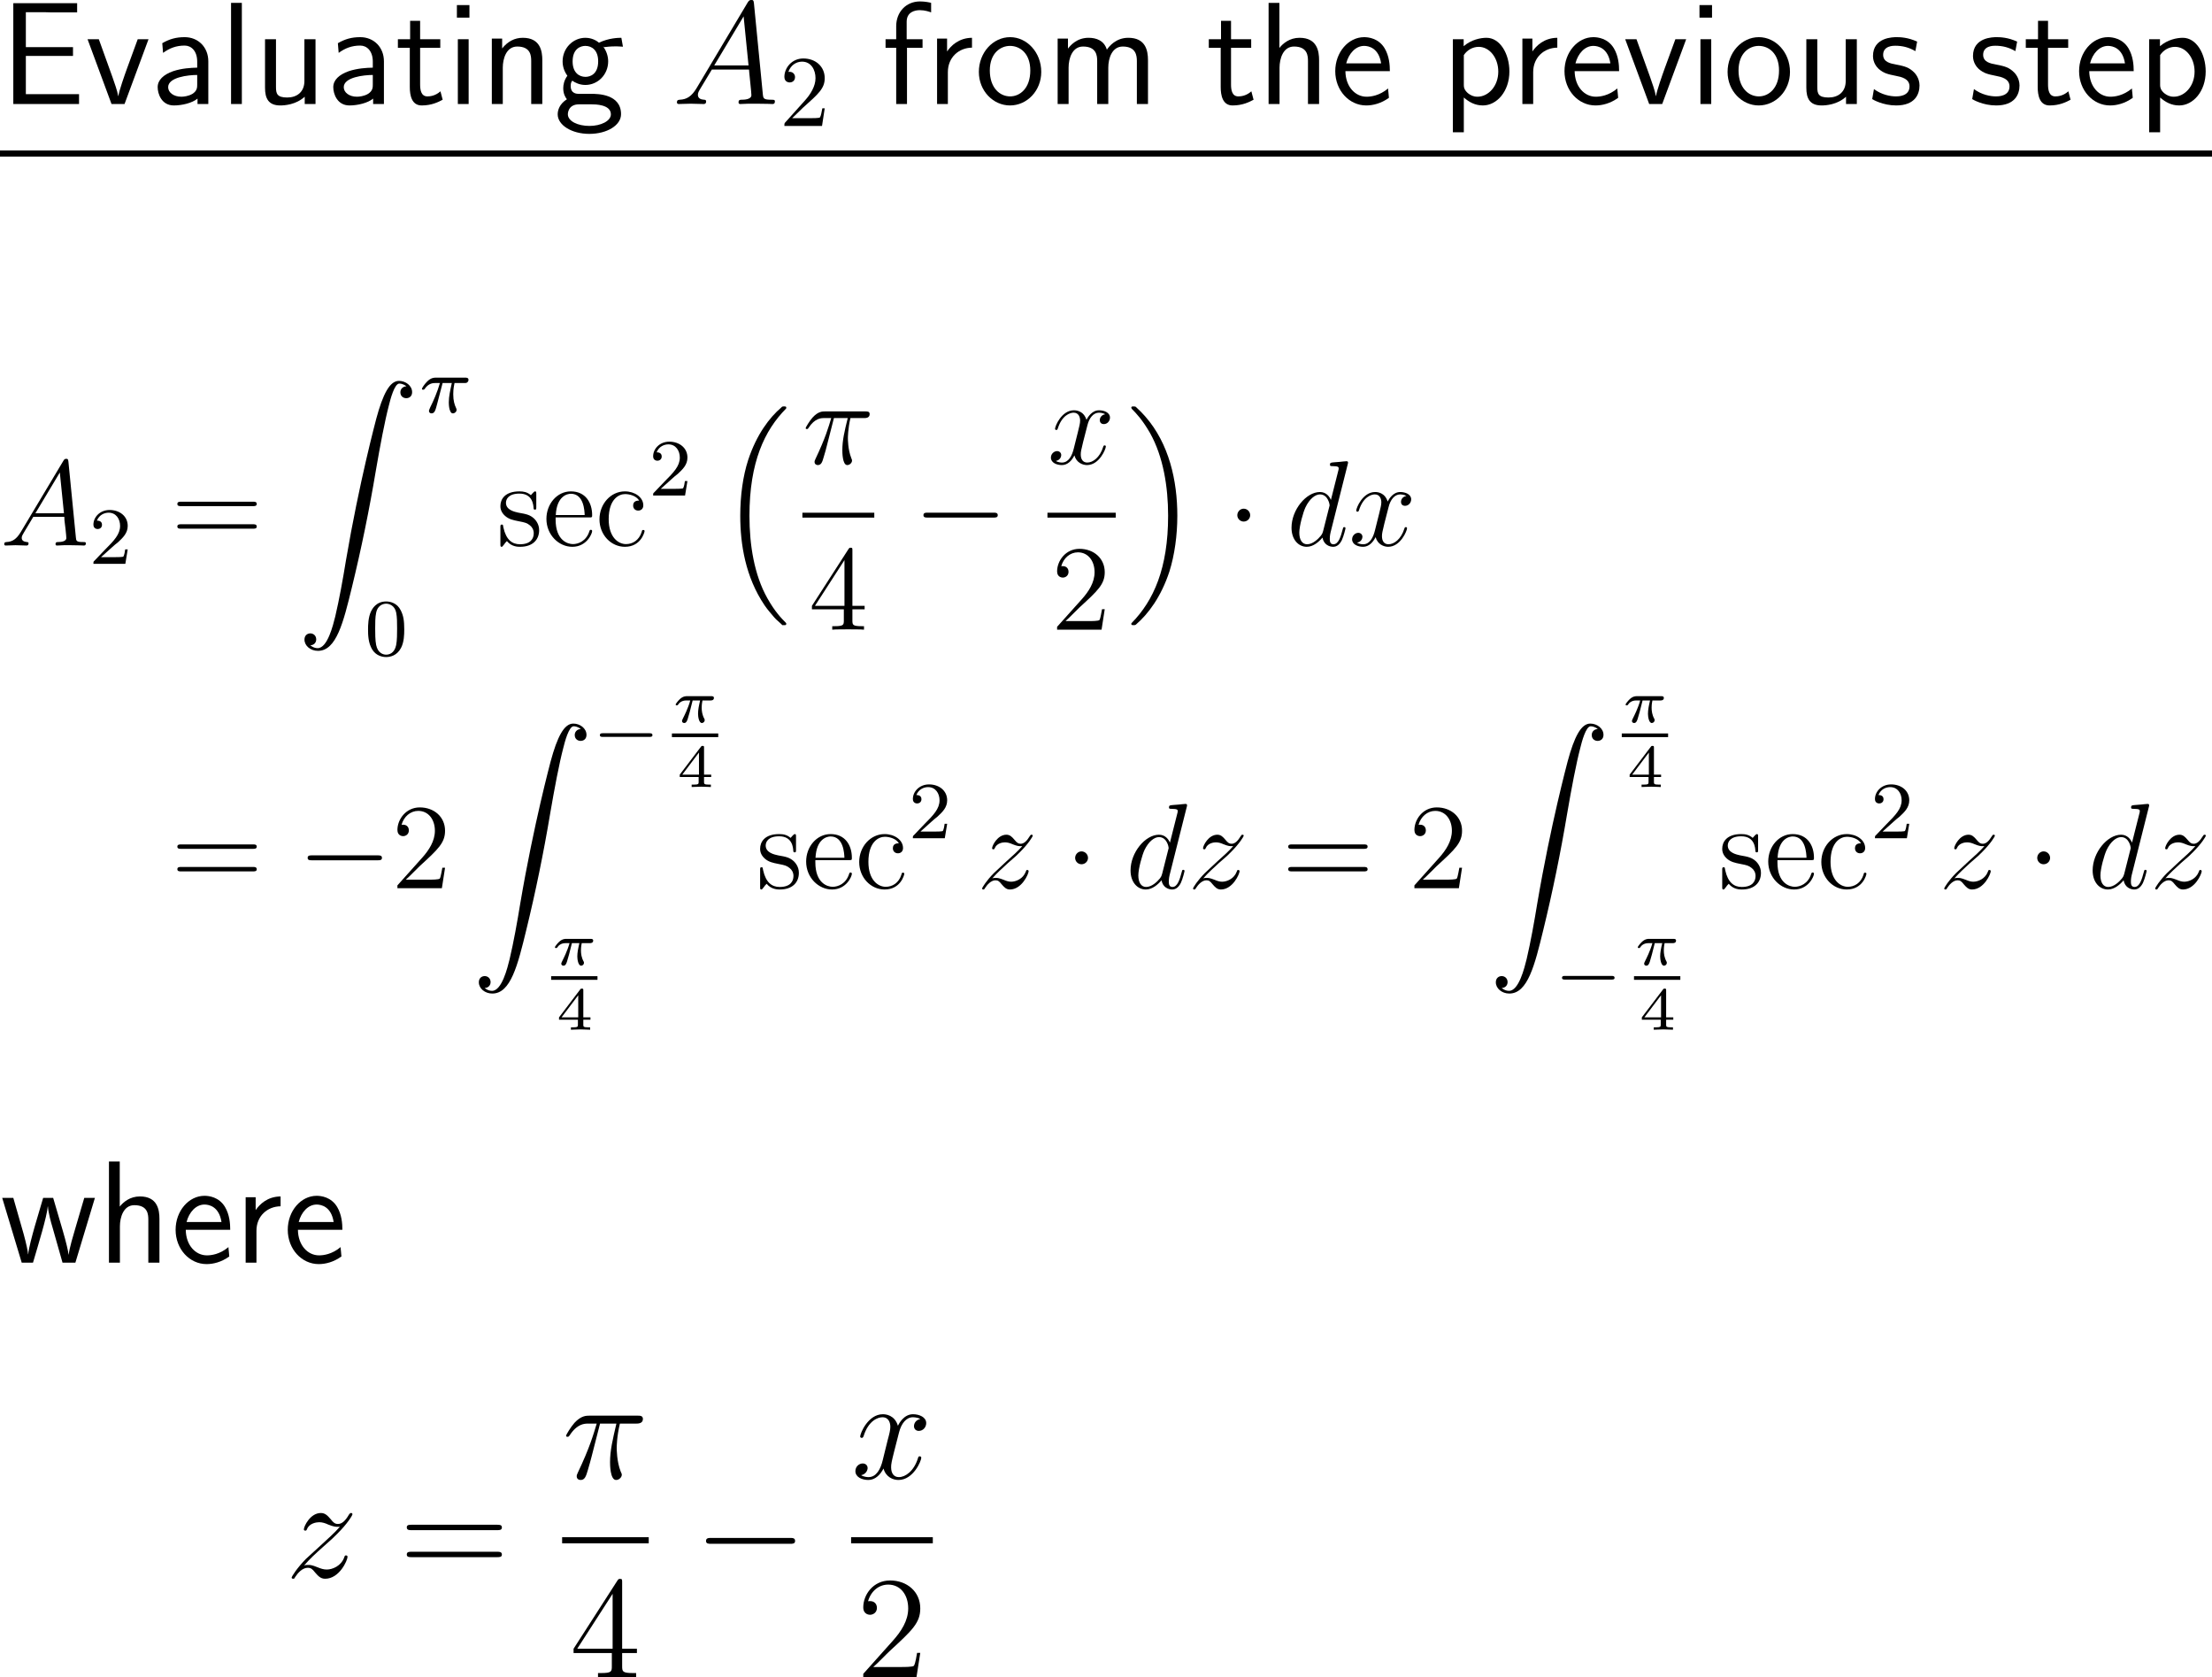 <?xml version="1.0" encoding="UTF-8"?>
<svg xmlns="http://www.w3.org/2000/svg" xmlns:xlink="http://www.w3.org/1999/xlink" width="272.1pt" height="206.293pt" viewBox="0 0 272.1 206.293" version="1.1">
<g id="surface1">
<path style=" stroke:none;fill-rule:nonzero;fill:rgb(0%,0%,0%);fill-opacity:1;" d="M 8.98 6.875 L 8.98 5.801 L 3.18 5.801 L 3.18 1.504 L 5.602 1.504 C 5.816 1.504 6.031 1.523 6.246 1.523 L 9.488 1.523 L 9.488 0.391 L 1.637 0.391 L 1.637 12.793 L 9.723 12.793 L 9.723 11.582 L 7.359 11.582 C 7.145 11.582 6.93 11.582 6.715 11.582 L 3.18 11.582 L 3.18 6.875 Z M 8.98 6.875 "/>
<path style=" stroke:none;fill-rule:nonzero;fill:rgb(0%,0%,0%);fill-opacity:1;" d="M 18.27 4.824 L 16.941 4.824 L 15.633 8.398 C 15.32 9.258 14.656 11.152 14.559 11.816 L 14.539 11.816 C 14.441 11.191 14.09 10.215 13.816 9.434 L 12.156 4.824 L 10.77 4.824 L 13.719 12.793 L 15.32 12.793 Z M 18.27 4.824 "/>
<path style=" stroke:none;fill-rule:nonzero;fill:rgb(0%,0%,0%);fill-opacity:1;" d="M 25.625 7.539 C 25.625 5.82 24.395 4.57 22.715 4.57 C 21.641 4.57 20.84 4.805 19.961 5.312 L 20.059 6.504 C 20.859 5.918 21.68 5.605 22.715 5.605 C 23.535 5.605 24.258 6.27 24.258 7.578 L 24.258 8.32 C 23.457 8.34 22.383 8.398 21.309 8.75 C 20.098 9.18 19.395 9.844 19.395 10.723 C 19.395 11.523 19.863 12.969 21.387 12.969 C 22.383 12.969 23.633 12.676 24.297 12.129 L 24.297 12.793 L 25.625 12.793 Z M 24.258 10.391 C 24.258 10.742 24.258 11.172 23.672 11.543 C 23.184 11.836 22.578 11.895 22.305 11.895 C 21.348 11.895 20.684 11.367 20.684 10.723 C 20.684 9.492 23.164 9.219 24.258 9.219 Z M 24.258 10.391 "/>
<path style=" stroke:none;fill-rule:nonzero;fill:rgb(0%,0%,0%);fill-opacity:1;" d="M 29.75 0.352 L 28.422 0.352 L 28.422 12.793 L 29.75 12.793 Z M 29.75 0.352 "/>
<path style=" stroke:none;fill-rule:nonzero;fill:rgb(0%,0%,0%);fill-opacity:1;" d="M 38.812 4.824 L 37.445 4.824 L 37.445 9.961 C 37.445 11.328 36.508 11.992 35.336 11.992 C 34.086 11.992 33.949 11.523 33.949 10.723 L 33.949 4.824 L 32.602 4.824 L 32.602 10.801 C 32.602 12.09 33.012 12.969 34.477 12.969 C 34.984 12.969 36.391 12.891 37.484 11.895 L 37.484 12.793 L 38.812 12.793 Z M 38.812 4.824 "/>
<path style=" stroke:none;fill-rule:nonzero;fill:rgb(0%,0%,0%);fill-opacity:1;" d="M 47.227 7.539 C 47.227 5.82 45.996 4.57 44.316 4.57 C 43.242 4.57 42.441 4.805 41.562 5.312 L 41.66 6.504 C 42.461 5.918 43.281 5.605 44.316 5.605 C 45.137 5.605 45.859 6.27 45.859 7.578 L 45.859 8.32 C 45.059 8.34 43.984 8.398 42.91 8.75 C 41.699 9.18 40.996 9.844 40.996 10.723 C 40.996 11.523 41.465 12.969 42.988 12.969 C 43.984 12.969 45.234 12.676 45.898 12.129 L 45.898 12.793 L 47.227 12.793 Z M 45.859 10.391 C 45.859 10.742 45.859 11.172 45.273 11.543 C 44.785 11.836 44.18 11.895 43.906 11.895 C 42.949 11.895 42.285 11.367 42.285 10.723 C 42.285 9.492 44.766 9.219 45.859 9.219 Z M 45.859 10.391 "/>
<path style=" stroke:none;fill-rule:nonzero;fill:rgb(0%,0%,0%);fill-opacity:1;" d="M 51.68 5.879 L 54.16 5.879 L 54.16 4.824 L 51.68 4.824 L 51.68 2.559 L 50.449 2.559 L 50.449 4.824 L 48.945 4.824 L 48.945 5.879 L 50.41 5.879 L 50.41 10.703 C 50.41 11.738 50.645 12.969 51.875 12.969 C 53.086 12.969 53.906 12.559 54.453 12.266 L 54.18 11.23 C 53.555 11.797 52.891 11.855 52.578 11.855 C 51.777 11.855 51.68 11.016 51.68 10.391 Z M 51.68 5.879 "/>
<path style=" stroke:none;fill-rule:nonzero;fill:rgb(0%,0%,0%);fill-opacity:1;" d="M 57.746 0.625 L 56.203 0.625 L 56.203 2.168 L 57.746 2.168 Z M 57.648 4.824 L 56.32 4.824 L 56.32 12.793 L 57.648 12.793 Z M 57.648 4.824 "/>
<path style=" stroke:none;fill-rule:nonzero;fill:rgb(0%,0%,0%);fill-opacity:1;" d="M 66.711 7.402 C 66.711 6.309 66.477 4.648 64.309 4.648 C 63.312 4.648 62.453 5.098 61.77 5.957 L 61.77 4.746 L 60.5 4.746 L 60.5 12.793 L 61.848 12.793 L 61.848 8.32 C 61.848 7.227 62.277 5.723 63.625 5.723 C 65.305 5.723 65.344 6.895 65.344 7.52 L 65.344 12.793 L 66.711 12.793 Z M 66.711 7.402 "/>
<path style=" stroke:none;fill-rule:nonzero;fill:rgb(0%,0%,0%);fill-opacity:1;" d="M 74.227 5.723 C 74.227 5.723 74.266 5.762 74.285 5.801 C 74.656 5.762 75.047 5.703 75.711 5.703 C 75.77 5.703 76.18 5.703 76.629 5.742 L 76.434 4.648 C 76.102 4.648 74.871 4.668 73.68 5.254 C 73.094 4.746 72.371 4.648 72.02 4.648 C 70.457 4.648 69.207 5.957 69.207 7.539 C 69.207 8.184 69.402 8.77 69.793 9.316 C 69.383 9.883 69.285 10.43 69.285 10.859 C 69.285 11.523 69.539 11.973 69.734 12.207 C 68.816 12.793 68.602 13.555 68.602 14.062 C 68.602 15.371 70.301 16.465 72.488 16.465 C 74.676 16.465 76.395 15.41 76.395 14.043 C 76.395 11.543 73.484 11.543 72.762 11.543 L 71.238 11.543 C 70.984 11.543 70.203 11.543 70.203 10.586 C 70.203 10.195 70.281 10.078 70.398 9.922 C 70.691 10.137 71.277 10.449 72 10.449 C 73.543 10.449 74.812 9.18 74.812 7.539 C 74.812 6.895 74.578 6.23 74.207 5.742 Z M 72.02 9.453 C 71.238 9.453 70.438 8.926 70.438 7.559 C 70.438 5.957 71.453 5.645 72 5.645 C 72.801 5.645 73.582 6.172 73.582 7.539 C 73.582 9.141 72.586 9.453 72.02 9.453 Z M 72.781 12.832 C 73.172 12.832 75.145 12.832 75.145 14.062 C 75.145 14.883 73.914 15.488 72.508 15.488 C 71.102 15.488 69.852 14.922 69.852 14.043 C 69.852 14.004 69.852 12.832 71.219 12.832 Z M 72.781 12.832 "/>
<path style=" stroke:none;fill-rule:nonzero;fill:rgb(0%,0%,0%);fill-opacity:1;" d="M 85.711 10.801 C 85.086 11.855 84.48 12.227 83.621 12.266 C 83.426 12.285 83.27 12.285 83.27 12.617 C 83.27 12.715 83.367 12.793 83.484 12.793 C 83.816 12.793 84.617 12.754 84.949 12.754 C 85.457 12.754 86.043 12.793 86.531 12.793 C 86.648 12.793 86.863 12.793 86.863 12.461 C 86.863 12.285 86.707 12.266 86.609 12.266 C 86.199 12.246 85.848 12.09 85.848 11.66 C 85.848 11.406 85.965 11.211 86.199 10.82 L 87.566 8.555 L 92.137 8.555 C 92.156 8.73 92.156 8.867 92.176 9.023 C 92.215 9.492 92.43 11.367 92.43 11.699 C 92.43 12.246 91.512 12.266 91.238 12.266 C 91.043 12.266 90.848 12.266 90.848 12.598 C 90.848 12.793 91.004 12.793 91.102 12.793 C 91.414 12.793 91.766 12.754 92.078 12.754 L 93.094 12.754 C 94.188 12.754 94.988 12.793 95.008 12.793 C 95.125 12.793 95.32 12.793 95.32 12.461 C 95.32 12.266 95.164 12.266 94.891 12.266 C 93.914 12.266 93.895 12.109 93.836 11.582 L 92.742 0.391 C 92.703 0.02 92.625 0 92.43 0 C 92.254 0 92.156 0.02 91.98 0.293 Z M 87.859 8.047 L 91.473 2.012 L 92.078 8.047 Z M 87.859 8.047 "/>
<path style=" stroke:none;fill-rule:nonzero;fill:rgb(0%,0%,0%);fill-opacity:1;" d="M 97.445 14.535 L 98.773 13.246 C 100.707 11.527 101.449 10.863 101.449 9.613 C 101.449 8.188 100.336 7.191 98.812 7.191 C 97.406 7.191 96.488 8.344 96.488 9.457 C 96.488 10.141 97.113 10.141 97.152 10.141 C 97.367 10.141 97.797 10.004 97.797 9.477 C 97.797 9.164 97.562 8.832 97.133 8.832 C 97.035 8.832 97.016 8.832 96.977 8.852 C 97.25 8.031 97.934 7.582 98.656 7.582 C 99.789 7.582 100.316 8.598 100.316 9.613 C 100.316 10.609 99.711 11.586 99.008 12.367 L 96.625 15.023 C 96.488 15.16 96.488 15.199 96.488 15.492 L 101.117 15.492 L 101.449 13.324 L 101.156 13.324 C 101.078 13.695 101 14.242 100.863 14.438 C 100.785 14.535 99.965 14.535 99.691 14.535 Z M 97.445 14.535 "/>
<path style=" stroke:none;fill-rule:nonzero;fill:rgb(0%,0%,0%);fill-opacity:1;" d="M 111.57 5.879 L 113.484 5.879 L 113.484 4.824 L 111.531 4.824 L 111.531 2.676 C 111.531 1.465 112.547 1.25 113.152 1.25 C 113.777 1.25 114.324 1.445 114.539 1.523 L 114.539 0.352 C 114.422 0.312 113.816 0.176 113.172 0.176 C 111.453 0.176 110.242 1.484 110.242 3.223 L 110.242 4.824 L 108.934 4.824 L 108.934 5.879 L 110.242 5.879 L 110.242 12.793 L 111.57 12.793 Z M 111.57 5.879 "/>
<path style=" stroke:none;fill-rule:nonzero;fill:rgb(0%,0%,0%);fill-opacity:1;" d="M 116.598 8.867 C 116.598 7.051 117.945 5.879 119.566 5.859 L 119.566 4.648 C 117.926 4.668 116.988 5.625 116.5 6.328 L 116.5 4.746 L 115.27 4.746 L 115.27 12.793 L 116.598 12.793 Z M 116.598 8.867 "/>
<path style=" stroke:none;fill-rule:nonzero;fill:rgb(0%,0%,0%);fill-opacity:1;" d="M 128.086 8.848 C 128.086 6.426 126.309 4.57 124.258 4.57 C 122.148 4.57 120.41 6.465 120.41 8.848 C 120.41 11.191 122.188 12.969 124.238 12.969 C 126.348 12.969 128.086 11.152 128.086 8.848 Z M 124.258 11.855 C 122.969 11.855 121.758 10.781 121.758 8.672 C 121.758 6.504 123.105 5.645 124.238 5.645 C 125.469 5.645 126.738 6.562 126.738 8.672 C 126.738 10.879 125.449 11.855 124.258 11.855 Z M 124.258 11.855 "/>
<path style=" stroke:none;fill-rule:nonzero;fill:rgb(0%,0%,0%);fill-opacity:1;" d="M 141.215 7.402 C 141.215 6.152 140.883 4.648 138.793 4.648 C 137.27 4.648 136.43 5.703 136.156 6.113 C 135.824 4.98 134.848 4.648 133.91 4.648 C 132.445 4.648 131.664 5.605 131.371 5.977 L 131.371 4.746 L 130.102 4.746 L 130.102 12.793 L 131.449 12.793 L 131.449 8.32 C 131.449 7.148 131.918 5.723 133.227 5.723 C 134.887 5.723 134.965 6.855 134.965 7.52 L 134.965 12.793 L 136.332 12.793 L 136.332 8.32 C 136.332 7.148 136.801 5.723 138.109 5.723 C 139.75 5.723 139.848 6.855 139.848 7.52 L 139.848 12.793 L 141.215 12.793 Z M 141.215 7.402 "/>
<path style=" stroke:none;fill-rule:nonzero;fill:rgb(0%,0%,0%);fill-opacity:1;" d="M 151.43 5.879 L 153.91 5.879 L 153.91 4.824 L 151.43 4.824 L 151.43 2.559 L 150.199 2.559 L 150.199 4.824 L 148.695 4.824 L 148.695 5.879 L 150.16 5.879 L 150.16 10.703 C 150.16 11.738 150.395 12.969 151.625 12.969 C 152.836 12.969 153.656 12.559 154.203 12.266 L 153.93 11.23 C 153.305 11.797 152.641 11.855 152.328 11.855 C 151.527 11.855 151.43 11.016 151.43 10.391 Z M 151.43 5.879 "/>
<path style=" stroke:none;fill-rule:nonzero;fill:rgb(0%,0%,0%);fill-opacity:1;" d="M 162.262 7.402 C 162.262 6.309 162.027 4.648 159.859 4.648 C 158.629 4.648 157.809 5.352 157.379 5.898 L 157.379 0.352 L 156.051 0.352 L 156.051 12.793 L 157.398 12.793 L 157.398 8.32 C 157.398 7.227 157.828 5.723 159.176 5.723 C 160.855 5.723 160.895 6.895 160.895 7.52 L 160.895 12.793 L 162.262 12.793 Z M 162.262 7.402 "/>
<path style=" stroke:none;fill-rule:nonzero;fill:rgb(0%,0%,0%);fill-opacity:1;" d="M 170.969 8.75 C 170.969 7.988 170.891 6.895 170.324 5.938 C 169.582 4.707 168.332 4.57 167.805 4.57 C 165.871 4.57 164.25 6.426 164.25 8.75 C 164.25 11.133 165.969 12.969 168.059 12.969 C 168.879 12.969 169.875 12.734 170.852 12.031 C 170.852 11.953 170.793 11.387 170.793 11.367 C 170.773 11.348 170.754 10.938 170.754 10.879 C 169.68 11.777 168.625 11.895 168.098 11.895 C 166.711 11.895 165.52 10.664 165.5 8.75 Z M 165.598 7.793 C 165.91 6.582 166.75 5.645 167.805 5.645 C 168.371 5.645 169.602 5.898 169.895 7.793 Z M 165.598 7.793 "/>
<path style=" stroke:none;fill-rule:nonzero;fill:rgb(0%,0%,0%);fill-opacity:1;" d="M 180.066 11.992 C 180.691 12.539 181.434 12.969 182.41 12.969 C 184.129 12.969 185.672 11.23 185.672 8.789 C 185.672 6.621 184.52 4.648 182.859 4.648 C 182.117 4.648 180.965 4.883 180.047 5.684 L 180.047 4.824 L 178.719 4.824 L 178.719 16.27 L 180.066 16.27 Z M 180.066 6.777 C 180.477 6.152 181.16 5.762 181.902 5.762 C 183.23 5.762 184.305 7.109 184.305 8.809 C 184.305 10.605 183.074 11.895 181.746 11.895 C 181.238 11.895 180.906 11.719 180.574 11.465 C 180.125 11.074 180.066 10.742 180.066 10.469 Z M 180.066 6.777 "/>
<path style=" stroke:none;fill-rule:nonzero;fill:rgb(0%,0%,0%);fill-opacity:1;" d="M 188.598 8.867 C 188.598 7.051 189.945 5.879 191.566 5.859 L 191.566 4.648 C 189.926 4.668 188.988 5.625 188.5 6.328 L 188.5 4.746 L 187.27 4.746 L 187.27 12.793 L 188.598 12.793 Z M 188.598 8.867 "/>
<path style=" stroke:none;fill-rule:nonzero;fill:rgb(0%,0%,0%);fill-opacity:1;" d="M 199.168 8.75 C 199.168 7.988 199.09 6.895 198.523 5.938 C 197.781 4.707 196.531 4.57 196.004 4.57 C 194.07 4.57 192.449 6.426 192.449 8.75 C 192.449 11.133 194.168 12.969 196.258 12.969 C 197.078 12.969 198.074 12.734 199.051 12.031 C 199.051 11.953 198.992 11.387 198.992 11.367 C 198.973 11.348 198.953 10.938 198.953 10.879 C 197.879 11.777 196.824 11.895 196.297 11.895 C 194.91 11.895 193.719 10.664 193.699 8.75 Z M 193.797 7.793 C 194.109 6.582 194.949 5.645 196.004 5.645 C 196.57 5.645 197.801 5.898 198.094 7.793 Z M 193.797 7.793 "/>
<path style=" stroke:none;fill-rule:nonzero;fill:rgb(0%,0%,0%);fill-opacity:1;" d="M 207.418 4.824 L 206.09 4.824 L 204.781 8.398 C 204.469 9.258 203.805 11.152 203.707 11.816 L 203.688 11.816 C 203.59 11.191 203.238 10.215 202.965 9.434 L 201.305 4.824 L 199.918 4.824 L 202.867 12.793 L 204.469 12.793 Z M 207.418 4.824 "/>
<path style=" stroke:none;fill-rule:nonzero;fill:rgb(0%,0%,0%);fill-opacity:1;" d="M 210.598 0.625 L 209.055 0.625 L 209.055 2.168 L 210.598 2.168 Z M 210.5 4.824 L 209.172 4.824 L 209.172 12.793 L 210.5 12.793 Z M 210.5 4.824 "/>
<path style=" stroke:none;fill-rule:nonzero;fill:rgb(0%,0%,0%);fill-opacity:1;" d="M 220.188 8.848 C 220.188 6.426 218.41 4.57 216.359 4.57 C 214.25 4.57 212.512 6.465 212.512 8.848 C 212.512 11.191 214.289 12.969 216.34 12.969 C 218.449 12.969 220.188 11.152 220.188 8.848 Z M 216.359 11.855 C 215.07 11.855 213.859 10.781 213.859 8.672 C 213.859 6.504 215.207 5.645 216.34 5.645 C 217.57 5.645 218.84 6.562 218.84 8.672 C 218.84 10.879 217.551 11.855 216.359 11.855 Z M 216.359 11.855 "/>
<path style=" stroke:none;fill-rule:nonzero;fill:rgb(0%,0%,0%);fill-opacity:1;" d="M 228.41 4.824 L 227.043 4.824 L 227.043 9.961 C 227.043 11.328 226.105 11.992 224.934 11.992 C 223.684 11.992 223.547 11.523 223.547 10.723 L 223.547 4.824 L 222.199 4.824 L 222.199 10.801 C 222.199 12.09 222.609 12.969 224.074 12.969 C 224.582 12.969 225.988 12.891 227.082 11.895 L 227.082 12.793 L 228.41 12.793 Z M 228.41 4.824 "/>
<path style=" stroke:none;fill-rule:nonzero;fill:rgb(0%,0%,0%);fill-opacity:1;" d="M 235.828 5.117 C 234.695 4.59 233.719 4.57 233.309 4.57 C 232.898 4.57 230.398 4.57 230.398 6.895 C 230.398 7.676 230.828 8.223 231.102 8.477 C 231.746 9.023 232.195 9.121 233.25 9.336 C 233.855 9.453 234.891 9.668 234.891 10.625 C 234.891 11.855 233.484 11.855 233.23 11.855 C 232.527 11.855 231.473 11.66 230.516 10.957 L 230.301 12.188 C 230.379 12.246 231.609 12.969 233.25 12.969 C 235.574 12.969 236.121 11.582 236.121 10.508 C 236.121 9.609 235.574 9.023 235.496 8.945 C 234.832 8.262 234.285 8.145 233.211 7.93 C 232.547 7.812 231.648 7.637 231.648 6.738 C 231.648 5.625 232.898 5.625 233.133 5.625 C 234.07 5.625 234.832 5.84 235.613 6.289 Z M 235.828 5.117 "/>
<path style=" stroke:none;fill-rule:nonzero;fill:rgb(0%,0%,0%);fill-opacity:1;" d="M 248.129 5.117 C 246.996 4.59 246.02 4.57 245.609 4.57 C 245.199 4.57 242.699 4.57 242.699 6.895 C 242.699 7.676 243.129 8.223 243.402 8.477 C 244.047 9.023 244.496 9.121 245.551 9.336 C 246.156 9.453 247.191 9.668 247.191 10.625 C 247.191 11.855 245.785 11.855 245.531 11.855 C 244.828 11.855 243.773 11.66 242.816 10.957 L 242.602 12.188 C 242.68 12.246 243.91 12.969 245.551 12.969 C 247.875 12.969 248.422 11.582 248.422 10.508 C 248.422 9.609 247.875 9.023 247.797 8.945 C 247.133 8.262 246.586 8.145 245.512 7.93 C 244.848 7.812 243.949 7.637 243.949 6.738 C 243.949 5.625 245.199 5.625 245.434 5.625 C 246.371 5.625 247.133 5.84 247.914 6.289 Z M 248.129 5.117 "/>
<path style=" stroke:none;fill-rule:nonzero;fill:rgb(0%,0%,0%);fill-opacity:1;" d="M 251.93 5.879 L 254.41 5.879 L 254.41 4.824 L 251.93 4.824 L 251.93 2.559 L 250.699 2.559 L 250.699 4.824 L 249.195 4.824 L 249.195 5.879 L 250.66 5.879 L 250.66 10.703 C 250.66 11.738 250.895 12.969 252.125 12.969 C 253.336 12.969 254.156 12.559 254.703 12.266 L 254.43 11.23 C 253.805 11.797 253.141 11.855 252.828 11.855 C 252.027 11.855 251.93 11.016 251.93 10.391 Z M 251.93 5.879 "/>
<path style=" stroke:none;fill-rule:nonzero;fill:rgb(0%,0%,0%);fill-opacity:1;" d="M 262.469 8.75 C 262.469 7.988 262.391 6.895 261.824 5.938 C 261.082 4.707 259.832 4.57 259.305 4.57 C 257.371 4.57 255.75 6.426 255.75 8.75 C 255.75 11.133 257.469 12.969 259.559 12.969 C 260.379 12.969 261.375 12.734 262.352 12.031 C 262.352 11.953 262.293 11.387 262.293 11.367 C 262.273 11.348 262.254 10.938 262.254 10.879 C 261.18 11.777 260.125 11.895 259.598 11.895 C 258.211 11.895 257.02 10.664 257 8.75 Z M 257.098 7.793 C 257.41 6.582 258.25 5.645 259.305 5.645 C 259.871 5.645 261.102 5.898 261.395 7.793 Z M 257.098 7.793 "/>
<path style=" stroke:none;fill-rule:nonzero;fill:rgb(0%,0%,0%);fill-opacity:1;" d="M 265.719 11.992 C 266.344 12.539 267.086 12.969 268.062 12.969 C 269.781 12.969 271.324 11.23 271.324 8.789 C 271.324 6.621 270.172 4.648 268.512 4.648 C 267.77 4.648 266.617 4.883 265.699 5.684 L 265.699 4.824 L 264.371 4.824 L 264.371 16.27 L 265.719 16.27 Z M 265.719 6.777 C 266.129 6.152 266.812 5.762 267.555 5.762 C 268.883 5.762 269.957 7.109 269.957 8.809 C 269.957 10.605 268.727 11.895 267.398 11.895 C 266.891 11.895 266.559 11.719 266.227 11.465 C 265.777 11.074 265.719 10.742 265.719 10.469 Z M 265.719 6.777 "/>
<path style=" stroke:none;fill-rule:nonzero;fill:rgb(0%,0%,0%);fill-opacity:1;" d="M 0 18.508 L 272.102 18.508 L 272.102 19.258 L 0 19.258 Z M 0 18.508 "/>
<path style=" stroke:none;fill-rule:nonzero;fill:rgb(0%,0%,0%);fill-opacity:1;" d="M 2.555 65.434 C 2.027 66.312 1.52 66.625 0.816 66.664 C 0.641 66.684 0.523 66.684 0.523 66.938 C 0.523 67.035 0.602 67.094 0.699 67.094 C 0.973 67.094 1.637 67.055 1.91 67.055 C 2.34 67.055 2.828 67.094 3.238 67.094 C 3.336 67.094 3.512 67.094 3.512 66.801 C 3.512 66.684 3.395 66.664 3.297 66.664 C 2.965 66.625 2.672 66.508 2.672 66.156 C 2.672 65.941 2.77 65.785 2.965 65.453 L 4.098 63.559 L 7.906 63.559 C 7.926 63.695 7.926 63.812 7.926 63.949 C 7.984 64.34 8.16 65.902 8.16 66.176 C 8.16 66.625 7.398 66.664 7.164 66.664 C 6.988 66.664 6.832 66.664 6.832 66.938 C 6.832 67.094 6.969 67.094 7.047 67.094 C 7.301 67.094 7.613 67.055 7.867 67.055 L 8.707 67.055 C 9.625 67.055 10.289 67.094 10.289 67.094 C 10.406 67.094 10.562 67.094 10.562 66.801 C 10.562 66.664 10.426 66.664 10.211 66.664 C 9.391 66.664 9.371 66.527 9.332 66.078 L 8.414 56.762 C 8.375 56.449 8.316 56.43 8.16 56.43 C 8.004 56.43 7.926 56.449 7.789 56.684 Z M 4.352 63.129 L 7.359 58.109 L 7.867 63.129 Z M 4.352 63.129 "/>
<path style=" stroke:none;fill-rule:nonzero;fill:rgb(0%,0%,0%);fill-opacity:1;" d="M 13.777 67.312 C 13.934 67.156 14.344 66.824 14.52 66.688 C 15.125 66.121 15.711 65.574 15.711 64.676 C 15.711 63.484 14.715 62.723 13.484 62.723 C 12.273 62.723 11.492 63.621 11.492 64.52 C 11.492 65.008 11.883 65.066 12.02 65.066 C 12.234 65.066 12.547 64.93 12.547 64.539 C 12.547 64.031 12.039 64.031 11.922 64.031 C 12.215 63.289 12.879 63.055 13.367 63.055 C 14.285 63.055 14.773 63.836 14.773 64.676 C 14.773 65.711 14.051 66.473 12.859 67.664 L 11.609 68.973 C 11.492 69.07 11.492 69.09 11.492 69.344 L 15.418 69.344 L 15.711 67.566 L 15.398 67.566 C 15.379 67.762 15.301 68.25 15.184 68.445 C 15.125 68.523 14.363 68.523 14.207 68.523 L 12.43 68.523 Z M 13.777 67.312 "/>
<path style=" stroke:none;fill-rule:nonzero;fill:rgb(0%,0%,0%);fill-opacity:1;" d="M 31.094 62.25 C 31.309 62.25 31.582 62.25 31.582 61.977 C 31.582 61.703 31.328 61.703 31.094 61.703 L 22.305 61.703 C 22.09 61.703 21.816 61.703 21.816 61.977 C 21.816 62.25 22.07 62.25 22.305 62.25 Z M 31.094 65.023 C 31.309 65.023 31.582 65.023 31.582 64.77 C 31.582 64.477 31.328 64.477 31.094 64.477 L 22.305 64.477 C 22.09 64.477 21.816 64.477 21.816 64.75 C 21.816 65.023 22.07 65.023 22.305 65.023 Z M 31.094 65.023 "/>
<path style=" stroke:none;fill-rule:nonzero;fill:rgb(0%,0%,0%);fill-opacity:1;" d="M 38.176 79.363 C 38.645 79.344 38.898 79.012 38.898 78.641 C 38.898 78.152 38.527 77.898 38.176 77.898 C 37.824 77.898 37.453 78.133 37.453 78.66 C 37.453 79.422 38.195 80.047 39.113 80.047 C 41.379 80.047 42.238 76.551 43.293 72.215 C 44.445 67.488 45.422 62.723 46.223 57.938 C 46.77 54.754 47.336 51.766 47.844 49.832 C 48.02 49.109 48.527 47.176 49.113 47.176 C 49.562 47.176 49.934 47.449 49.992 47.508 C 49.504 47.547 49.25 47.879 49.25 48.25 C 49.25 48.738 49.621 48.973 49.973 48.973 C 50.324 48.973 50.695 48.758 50.695 48.23 C 50.695 47.43 49.895 46.844 49.074 46.844 C 47.941 46.844 47.102 48.465 46.281 51.512 C 46.242 51.688 44.211 59.188 42.551 68.953 C 42.18 71.238 41.73 73.738 41.242 75.809 C 40.969 76.902 40.285 79.715 39.074 79.715 C 38.547 79.715 38.176 79.363 38.176 79.363 Z M 38.176 79.363 "/>
<path style=" stroke:none;fill-rule:nonzero;fill:rgb(0%,0%,0%);fill-opacity:1;" d="M 54.445 47.109 L 55.578 47.109 C 55.383 48.008 55.207 48.75 55.207 49.492 C 55.207 49.551 55.207 49.98 55.305 50.352 C 55.441 50.762 55.539 50.84 55.715 50.84 C 55.93 50.84 56.164 50.645 56.164 50.41 C 56.164 50.352 56.164 50.332 56.125 50.234 C 55.91 49.785 55.754 49.297 55.754 48.477 C 55.754 48.262 55.754 47.832 55.91 47.109 L 57.121 47.109 C 57.277 47.109 57.375 47.109 57.473 47.031 C 57.609 46.914 57.629 46.797 57.629 46.719 C 57.629 46.445 57.375 46.445 57.219 46.445 L 53.625 46.445 C 53.41 46.445 53.02 46.445 52.531 46.934 C 52.18 47.285 51.906 47.734 51.906 47.812 C 51.906 47.91 51.965 47.93 52.043 47.93 C 52.16 47.93 52.18 47.91 52.238 47.832 C 52.727 47.109 53.312 47.109 53.527 47.109 L 54.113 47.109 C 53.82 48.164 53.293 49.375 52.922 50.098 C 52.863 50.254 52.766 50.449 52.766 50.527 C 52.766 50.742 52.922 50.84 53.078 50.84 C 53.469 50.84 53.566 50.469 53.781 49.648 Z M 54.445 47.109 "/>
<path style=" stroke:none;fill-rule:nonzero;fill:rgb(0%,0%,0%);fill-opacity:1;" d="M 49.727 77.41 C 49.727 76.355 49.629 75.711 49.297 75.066 C 48.867 74.188 48.047 73.973 47.5 73.973 C 46.25 73.973 45.781 74.91 45.645 75.184 C 45.293 75.906 45.273 76.902 45.273 77.41 C 45.273 78.074 45.293 79.07 45.781 79.871 C 46.23 80.613 46.973 80.809 47.5 80.809 C 47.988 80.809 48.828 80.652 49.336 79.676 C 49.707 78.953 49.727 78.055 49.727 77.41 Z M 47.5 80.516 C 47.168 80.516 46.484 80.359 46.27 79.324 C 46.152 78.758 46.152 77.82 46.152 77.293 C 46.152 76.609 46.152 75.906 46.27 75.359 C 46.484 74.344 47.246 74.246 47.5 74.246 C 47.832 74.246 48.535 74.422 48.73 75.32 C 48.848 75.867 48.848 76.629 48.848 77.293 C 48.848 77.879 48.848 78.777 48.73 79.344 C 48.516 80.379 47.832 80.516 47.5 80.516 Z M 47.5 80.516 "/>
<path style=" stroke:none;fill-rule:nonzero;fill:rgb(0%,0%,0%);fill-opacity:1;" d="M 65.969 60.766 C 65.969 60.512 65.969 60.434 65.812 60.434 C 65.695 60.434 65.422 60.766 65.305 60.902 C 64.855 60.512 64.387 60.434 63.898 60.434 C 62.102 60.434 61.555 61.41 61.555 62.23 C 61.555 62.406 61.555 62.934 62.121 63.441 C 62.609 63.871 63.117 63.969 63.801 64.105 C 64.621 64.262 64.816 64.32 65.188 64.613 C 65.461 64.828 65.656 65.16 65.656 65.59 C 65.656 66.234 65.285 66.938 63.957 66.938 C 62.98 66.938 62.258 66.371 61.926 64.887 C 61.867 64.613 61.867 64.594 61.867 64.574 C 61.828 64.516 61.77 64.516 61.73 64.516 C 61.555 64.516 61.555 64.594 61.555 64.867 L 61.555 66.898 C 61.555 67.172 61.555 67.25 61.711 67.25 C 61.789 67.25 61.789 67.23 62.043 66.918 C 62.121 66.801 62.121 66.781 62.355 66.547 C 62.922 67.25 63.723 67.25 63.977 67.25 C 65.539 67.25 66.32 66.371 66.32 65.199 C 66.32 64.398 65.832 63.91 65.695 63.773 C 65.168 63.305 64.758 63.227 63.762 63.051 C 63.332 62.953 62.238 62.738 62.238 61.84 C 62.238 61.391 62.551 60.707 63.898 60.707 C 65.52 60.707 65.617 62.094 65.637 62.543 C 65.656 62.68 65.754 62.68 65.812 62.68 C 65.969 62.68 65.969 62.602 65.969 62.328 Z M 65.969 60.766 "/>
<path style=" stroke:none;fill-rule:nonzero;fill:rgb(0%,0%,0%);fill-opacity:1;" d="M 72.488 63.637 C 72.82 63.637 72.84 63.637 72.84 63.344 C 72.84 61.84 72.039 60.434 70.223 60.434 C 68.523 60.434 67.215 61.977 67.215 63.812 C 67.215 65.785 68.738 67.25 70.398 67.25 C 72.176 67.25 72.84 65.629 72.84 65.316 C 72.84 65.219 72.781 65.16 72.684 65.16 C 72.566 65.16 72.527 65.238 72.508 65.316 C 72.117 66.566 71.121 66.918 70.477 66.918 C 69.852 66.918 68.348 66.488 68.348 63.91 L 68.348 63.637 Z M 68.367 63.344 C 68.484 61 69.793 60.727 70.223 60.727 C 71.824 60.727 71.902 62.836 71.922 63.344 Z M 68.367 63.344 "/>
<path style=" stroke:none;fill-rule:nonzero;fill:rgb(0%,0%,0%);fill-opacity:1;" d="M 78.625 61.566 C 78.449 61.566 77.883 61.566 77.883 62.172 C 77.883 62.543 78.137 62.797 78.508 62.797 C 78.84 62.797 79.133 62.582 79.133 62.152 C 79.133 61.156 78.078 60.434 76.867 60.434 C 75.129 60.434 73.742 61.977 73.742 63.871 C 73.742 65.785 75.168 67.25 76.867 67.25 C 78.84 67.25 79.289 65.453 79.289 65.316 C 79.289 65.18 79.172 65.18 79.133 65.18 C 78.996 65.18 78.977 65.219 78.938 65.414 C 78.605 66.469 77.805 66.918 77.004 66.918 C 76.086 66.918 74.875 66.117 74.875 63.852 C 74.875 61.371 76.145 60.766 76.887 60.766 C 77.453 60.766 78.273 60.98 78.625 61.566 Z M 78.625 61.566 "/>
<path style=" stroke:none;fill-rule:nonzero;fill:rgb(0%,0%,0%);fill-opacity:1;" d="M 82.629 58.91 C 82.785 58.754 83.195 58.422 83.371 58.285 C 83.977 57.719 84.562 57.172 84.562 56.273 C 84.562 55.082 83.566 54.32 82.336 54.32 C 81.125 54.32 80.344 55.219 80.344 56.117 C 80.344 56.605 80.734 56.664 80.871 56.664 C 81.086 56.664 81.398 56.527 81.398 56.137 C 81.398 55.629 80.891 55.629 80.773 55.629 C 81.066 54.887 81.73 54.652 82.219 54.652 C 83.137 54.652 83.625 55.434 83.625 56.273 C 83.625 57.309 82.902 58.07 81.711 59.262 L 80.461 60.57 C 80.344 60.668 80.344 60.688 80.344 60.941 L 84.27 60.941 L 84.562 59.164 L 84.25 59.164 C 84.23 59.359 84.152 59.848 84.035 60.043 C 83.977 60.121 83.215 60.121 83.059 60.121 L 81.281 60.121 Z M 82.629 58.91 "/>
<path style=" stroke:none;fill-rule:nonzero;fill:rgb(0%,0%,0%);fill-opacity:1;" d="M 96.059 76.707 C 96.098 76.727 96.215 76.883 96.234 76.883 L 96.566 76.883 C 96.605 76.883 96.723 76.863 96.723 76.727 C 96.723 76.668 96.703 76.629 96.664 76.59 C 96.137 76.062 95.316 75.223 94.398 73.582 C 92.777 70.711 92.191 67.02 92.191 63.445 C 92.191 56.805 94.066 52.918 96.684 50.262 C 96.723 50.223 96.723 50.184 96.723 50.145 C 96.723 49.988 96.625 49.988 96.449 49.988 C 96.254 49.988 96.215 49.988 96.098 50.125 C 94.672 51.336 93.07 53.426 92.035 56.57 C 91.391 58.543 91.059 60.945 91.059 63.426 C 91.059 66.961 91.703 70.965 94.047 74.441 C 94.438 75.027 95.004 75.633 95.004 75.652 C 95.141 75.828 95.355 76.062 95.473 76.18 Z M 96.059 76.707 "/>
<path style=" stroke:none;fill-rule:nonzero;fill:rgb(0%,0%,0%);fill-opacity:1;" d="M 102.582 51.418 L 104.281 51.418 C 103.871 53.078 103.617 54.172 103.617 55.363 C 103.617 55.578 103.617 57.199 104.223 57.199 C 104.535 57.199 104.809 56.906 104.809 56.652 C 104.809 56.574 104.809 56.555 104.711 56.32 C 104.301 55.285 104.301 54.016 104.301 53.898 C 104.301 53.82 104.301 52.746 104.613 51.418 L 106.293 51.418 C 106.488 51.418 106.977 51.418 106.977 50.93 C 106.977 50.598 106.703 50.598 106.43 50.598 L 101.508 50.598 C 101.156 50.598 100.648 50.598 99.965 51.34 C 99.574 51.77 99.105 52.57 99.105 52.648 C 99.105 52.746 99.184 52.766 99.262 52.766 C 99.379 52.766 99.379 52.727 99.457 52.629 C 100.238 51.418 101.02 51.418 101.391 51.418 L 102.25 51.418 C 101.918 52.531 101.547 53.84 100.316 56.438 C 100.199 56.691 100.199 56.711 100.199 56.809 C 100.199 57.121 100.473 57.199 100.59 57.199 C 101.039 57.199 101.156 56.809 101.332 56.184 C 101.566 55.422 101.566 55.383 101.723 54.777 Z M 102.582 51.418 "/>
<path style=" stroke:none;fill-rule:nonzero;fill:rgb(0%,0%,0%);fill-opacity:1;" d="M 98.703 63.059 L 107.547 63.059 L 107.547 63.66 L 98.703 63.66 Z M 98.703 63.059 "/>
<path style=" stroke:none;fill-rule:nonzero;fill:rgb(0%,0%,0%);fill-opacity:1;" d="M 104.855 67.715 C 104.855 67.422 104.855 67.363 104.641 67.363 C 104.523 67.363 104.484 67.363 104.367 67.539 L 99.875 74.512 L 99.875 74.941 L 103.801 74.941 L 103.801 76.309 C 103.801 76.855 103.762 77.012 102.668 77.012 L 102.375 77.012 L 102.375 77.441 C 102.727 77.402 103.898 77.402 104.328 77.402 C 104.738 77.402 105.93 77.402 106.281 77.441 L 106.281 77.012 L 105.988 77.012 C 104.895 77.012 104.855 76.855 104.855 76.309 L 104.855 74.941 L 106.359 74.941 L 106.359 74.512 L 104.855 74.512 Z M 103.879 68.887 L 103.879 74.512 L 100.246 74.512 Z M 103.879 68.887 "/>
<path style=" stroke:none;fill-rule:nonzero;fill:rgb(0%,0%,0%);fill-opacity:1;" d="M 122.207 63.656 C 122.461 63.656 122.734 63.656 122.734 63.363 C 122.734 63.051 122.461 63.051 122.207 63.051 L 114.121 63.051 C 113.867 63.051 113.594 63.051 113.594 63.363 C 113.594 63.656 113.867 63.656 114.121 63.656 Z M 122.207 63.656 "/>
<path style=" stroke:none;fill-rule:nonzero;fill:rgb(0%,0%,0%);fill-opacity:1;" d="M 135.953 50.949 C 135.465 51.027 135.289 51.398 135.289 51.672 C 135.289 52.043 135.562 52.16 135.777 52.16 C 136.227 52.16 136.539 51.77 136.539 51.359 C 136.539 50.734 135.816 50.461 135.191 50.461 C 134.293 50.461 133.785 51.359 133.648 51.633 C 133.297 50.52 132.379 50.461 132.105 50.461 C 130.582 50.461 129.781 52.414 129.781 52.746 C 129.781 52.805 129.84 52.883 129.938 52.883 C 130.055 52.883 130.094 52.785 130.113 52.727 C 130.621 51.066 131.637 50.754 132.066 50.754 C 132.73 50.754 132.867 51.379 132.867 51.73 C 132.867 52.062 132.77 52.414 132.594 53.137 L 132.086 55.168 C 131.871 56.066 131.441 56.887 130.641 56.887 C 130.562 56.887 130.191 56.887 129.879 56.691 C 130.426 56.594 130.543 56.145 130.543 55.969 C 130.543 55.676 130.309 55.48 130.035 55.48 C 129.664 55.48 129.273 55.812 129.273 56.281 C 129.273 56.906 129.977 57.199 130.621 57.199 C 131.344 57.199 131.852 56.633 132.164 56.008 C 132.398 56.887 133.16 57.199 133.707 57.199 C 135.23 57.199 136.031 55.227 136.031 54.914 C 136.031 54.836 135.973 54.777 135.895 54.777 C 135.758 54.777 135.738 54.855 135.699 54.973 C 135.289 56.281 134.43 56.887 133.746 56.887 C 133.219 56.887 132.945 56.496 132.945 55.891 C 132.945 55.559 133.004 55.324 133.238 54.348 L 133.766 52.297 C 133.98 51.418 134.488 50.754 135.191 50.754 C 135.211 50.754 135.641 50.754 135.953 50.949 Z M 135.953 50.949 "/>
<path style=" stroke:none;fill-rule:nonzero;fill:rgb(0%,0%,0%);fill-opacity:1;" d="M 128.848 63.059 L 137.246 63.059 L 137.246 63.66 L 128.848 63.66 Z M 128.848 63.059 "/>
<path style=" stroke:none;fill-rule:nonzero;fill:rgb(0%,0%,0%);fill-opacity:1;" d="M 135.895 74.922 L 135.562 74.922 C 135.504 75.176 135.387 76.016 135.25 76.25 C 135.133 76.387 134.293 76.387 133.844 76.387 L 131.07 76.387 C 131.48 76.035 132.398 75.078 132.77 74.727 C 135.055 72.637 135.895 71.855 135.895 70.371 C 135.895 68.652 134.527 67.5 132.789 67.5 C 131.07 67.5 130.035 68.984 130.035 70.273 C 130.035 71.035 130.699 71.035 130.738 71.035 C 131.07 71.035 131.441 70.801 131.441 70.332 C 131.441 69.902 131.168 69.629 130.738 69.629 C 130.621 69.629 130.582 69.629 130.543 69.648 C 130.816 68.633 131.637 67.93 132.594 67.93 C 133.863 67.93 134.645 69.004 134.645 70.371 C 134.645 71.641 133.922 72.754 133.062 73.711 L 130.035 77.09 L 130.035 77.441 L 135.504 77.441 Z M 135.895 74.922 "/>
<path style=" stroke:none;fill-rule:nonzero;fill:rgb(0%,0%,0%);fill-opacity:1;" d="M 144.824 63.426 C 144.824 59.148 143.828 54.578 140.879 51.219 C 140.684 50.984 140.117 50.398 139.766 50.086 C 139.668 49.988 139.629 49.988 139.434 49.988 C 139.277 49.988 139.16 49.988 139.16 50.145 C 139.16 50.203 139.219 50.262 139.238 50.301 C 139.746 50.809 140.547 51.648 141.484 53.289 C 143.086 56.16 143.691 59.852 143.691 63.426 C 143.691 69.91 141.895 73.875 139.219 76.609 C 139.18 76.629 139.16 76.688 139.16 76.727 C 139.16 76.883 139.277 76.883 139.434 76.883 C 139.629 76.883 139.668 76.883 139.785 76.766 C 141.211 75.535 142.812 73.445 143.848 70.301 C 144.492 68.25 144.824 65.828 144.824 63.426 Z M 144.824 63.426 "/>
<path style=" stroke:none;fill-rule:nonzero;fill:rgb(0%,0%,0%);fill-opacity:1;" d="M 153.785 63.363 C 153.785 62.934 153.434 62.562 152.984 62.562 C 152.555 62.562 152.203 62.934 152.203 63.363 C 152.203 63.793 152.555 64.145 152.984 64.145 C 153.434 64.145 153.785 63.793 153.785 63.363 Z M 153.785 63.363 "/>
<path style=" stroke:none;fill-rule:nonzero;fill:rgb(0%,0%,0%);fill-opacity:1;" d="M 165.785 57.094 C 165.805 57.035 165.824 56.957 165.824 56.879 C 165.824 56.723 165.668 56.723 165.648 56.723 C 165.629 56.723 164.906 56.781 164.828 56.801 C 164.574 56.82 164.34 56.84 164.086 56.859 C 163.695 56.898 163.598 56.898 163.598 57.172 C 163.598 57.328 163.715 57.328 163.93 57.328 C 164.652 57.328 164.672 57.465 164.672 57.602 C 164.672 57.699 164.652 57.816 164.633 57.855 L 163.715 61.488 C 163.559 61.098 163.148 60.512 162.367 60.512 C 160.688 60.512 158.871 62.68 158.871 64.906 C 158.871 66.371 159.73 67.25 160.746 67.25 C 161.566 67.25 162.27 66.605 162.68 66.117 C 162.836 66.996 163.539 67.25 163.988 67.25 C 164.438 67.25 164.789 66.977 165.062 66.43 C 165.297 65.922 165.512 65.023 165.512 64.965 C 165.512 64.887 165.453 64.828 165.355 64.828 C 165.219 64.828 165.219 64.906 165.16 65.121 C 164.926 66 164.652 66.938 164.027 66.938 C 163.598 66.938 163.578 66.547 163.578 66.254 C 163.578 66.195 163.578 65.883 163.676 65.473 Z M 162.758 65.316 C 162.68 65.57 162.68 65.609 162.484 65.883 C 162.152 66.293 161.488 66.938 160.785 66.938 C 160.18 66.938 159.828 66.391 159.828 65.512 C 159.828 64.691 160.297 63.012 160.59 62.387 C 161.098 61.332 161.801 60.805 162.367 60.805 C 163.363 60.805 163.559 62.035 163.559 62.152 C 163.559 62.172 163.52 62.348 163.5 62.387 Z M 162.758 65.316 "/>
<path style=" stroke:none;fill-rule:nonzero;fill:rgb(0%,0%,0%);fill-opacity:1;" d="M 173.004 61 C 172.516 61.078 172.34 61.449 172.34 61.723 C 172.34 62.094 172.613 62.211 172.828 62.211 C 173.277 62.211 173.59 61.82 173.59 61.41 C 173.59 60.785 172.867 60.512 172.242 60.512 C 171.344 60.512 170.836 61.41 170.699 61.684 C 170.348 60.57 169.43 60.512 169.156 60.512 C 167.633 60.512 166.832 62.465 166.832 62.797 C 166.832 62.855 166.891 62.934 166.988 62.934 C 167.105 62.934 167.145 62.836 167.164 62.777 C 167.672 61.117 168.688 60.805 169.117 60.805 C 169.781 60.805 169.918 61.43 169.918 61.781 C 169.918 62.113 169.82 62.465 169.645 63.188 L 169.137 65.219 C 168.922 66.117 168.492 66.938 167.691 66.938 C 167.613 66.938 167.242 66.938 166.93 66.742 C 167.477 66.645 167.594 66.195 167.594 66.02 C 167.594 65.727 167.359 65.531 167.086 65.531 C 166.715 65.531 166.324 65.863 166.324 66.332 C 166.324 66.957 167.027 67.25 167.672 67.25 C 168.395 67.25 168.902 66.684 169.215 66.059 C 169.449 66.938 170.211 67.25 170.758 67.25 C 172.281 67.25 173.082 65.277 173.082 64.965 C 173.082 64.887 173.023 64.828 172.945 64.828 C 172.809 64.828 172.789 64.906 172.75 65.023 C 172.34 66.332 171.48 66.938 170.797 66.938 C 170.27 66.938 169.996 66.547 169.996 65.941 C 169.996 65.609 170.055 65.375 170.289 64.398 L 170.816 62.348 C 171.031 61.469 171.539 60.805 172.242 60.805 C 172.262 60.805 172.691 60.805 173.004 61 Z M 173.004 61 "/>
<path style=" stroke:none;fill-rule:nonzero;fill:rgb(0%,0%,0%);fill-opacity:1;" d="M 31.094 104.398 C 31.309 104.398 31.582 104.398 31.582 104.125 C 31.582 103.852 31.328 103.852 31.094 103.852 L 22.305 103.852 C 22.09 103.852 21.816 103.852 21.816 104.125 C 21.816 104.398 22.07 104.398 22.305 104.398 Z M 31.094 107.172 C 31.309 107.172 31.582 107.172 31.582 106.918 C 31.582 106.625 31.328 106.625 31.094 106.625 L 22.305 106.625 C 22.09 106.625 21.816 106.625 21.816 106.898 C 21.816 107.172 22.07 107.172 22.305 107.172 Z M 31.094 107.172 "/>
<path style=" stroke:none;fill-rule:nonzero;fill:rgb(0%,0%,0%);fill-opacity:1;" d="M 46.457 105.805 C 46.711 105.805 46.984 105.805 46.984 105.512 C 46.984 105.199 46.711 105.199 46.457 105.199 L 38.371 105.199 C 38.117 105.199 37.844 105.199 37.844 105.512 C 37.844 105.805 38.117 105.805 38.371 105.805 Z M 46.457 105.805 "/>
<path style=" stroke:none;fill-rule:nonzero;fill:rgb(0%,0%,0%);fill-opacity:1;" d="M 54.746 106.723 L 54.414 106.723 C 54.355 106.977 54.238 107.816 54.102 108.051 C 53.984 108.188 53.145 108.188 52.695 108.188 L 49.922 108.188 C 50.332 107.836 51.25 106.879 51.621 106.527 C 53.906 104.438 54.746 103.656 54.746 102.172 C 54.746 100.453 53.379 99.301 51.641 99.301 C 49.922 99.301 48.887 100.785 48.887 102.074 C 48.887 102.836 49.551 102.836 49.59 102.836 C 49.922 102.836 50.293 102.602 50.293 102.133 C 50.293 101.703 50.02 101.43 49.59 101.43 C 49.473 101.43 49.434 101.43 49.395 101.449 C 49.668 100.434 50.488 99.73 51.445 99.73 C 52.715 99.73 53.496 100.805 53.496 102.172 C 53.496 103.441 52.773 104.555 51.914 105.512 L 48.887 108.891 L 48.887 109.242 L 54.355 109.242 Z M 54.746 106.723 "/>
<path style=" stroke:none;fill-rule:nonzero;fill:rgb(0%,0%,0%);fill-opacity:1;" d="M 59.625 121.512 C 60.094 121.492 60.348 121.16 60.348 120.789 C 60.348 120.301 59.977 120.047 59.625 120.047 C 59.273 120.047 58.902 120.281 58.902 120.809 C 58.902 121.57 59.645 122.195 60.562 122.195 C 62.828 122.195 63.688 118.699 64.742 114.363 C 65.895 109.637 66.871 104.871 67.672 100.086 C 68.219 96.902 68.785 93.914 69.293 91.98 C 69.469 91.258 69.977 89.324 70.562 89.324 C 71.012 89.324 71.383 89.598 71.441 89.656 C 70.953 89.695 70.699 90.027 70.699 90.398 C 70.699 90.887 71.07 91.121 71.422 91.121 C 71.773 91.121 72.145 90.906 72.145 90.379 C 72.145 89.578 71.344 88.992 70.523 88.992 C 69.391 88.992 68.551 90.613 67.73 93.66 C 67.691 93.836 65.66 101.336 64 111.102 C 63.629 113.387 63.18 115.887 62.691 117.957 C 62.418 119.051 61.734 121.863 60.523 121.863 C 59.996 121.863 59.625 121.512 59.625 121.512 Z M 59.625 121.512 "/>
<path style=" stroke:none;fill-rule:nonzero;fill:rgb(0%,0%,0%);fill-opacity:1;" d="M 79.867 90.629 C 80.043 90.629 80.258 90.629 80.258 90.414 C 80.258 90.18 80.043 90.18 79.867 90.18 L 74.164 90.18 C 74.008 90.18 73.793 90.18 73.793 90.414 C 73.793 90.629 74.008 90.629 74.164 90.629 Z M 79.867 90.629 "/>
<path style=" stroke:none;fill-rule:nonzero;fill:rgb(0%,0%,0%);fill-opacity:1;" d="M 85.203 86.148 L 86.121 86.148 C 85.965 86.812 85.867 87.301 85.867 87.789 C 85.867 88.16 85.984 88.922 86.336 88.922 C 86.531 88.922 86.688 88.746 86.688 88.57 C 86.688 88.512 86.668 88.453 86.648 88.414 C 86.375 87.926 86.316 87.438 86.316 87.047 C 86.316 86.93 86.316 86.598 86.414 86.148 L 87.41 86.148 C 87.488 86.148 87.82 86.148 87.82 85.836 C 87.82 85.621 87.605 85.621 87.488 85.621 L 84.5 85.621 C 84.363 85.621 84.012 85.621 83.621 85.992 C 83.387 86.207 83.113 86.578 83.113 86.637 C 83.113 86.754 83.211 86.754 83.25 86.754 C 83.328 86.754 83.348 86.734 83.406 86.676 C 83.523 86.48 83.816 86.148 84.422 86.148 L 84.91 86.148 C 84.656 87.086 84.148 88.082 84.051 88.277 C 83.992 88.395 83.895 88.59 83.895 88.668 C 83.895 88.824 84.012 88.922 84.168 88.922 C 84.422 88.922 84.52 88.648 84.598 88.414 C 84.734 87.945 84.734 87.926 84.852 87.535 Z M 85.203 86.148 "/>
<path style=" stroke:none;fill-rule:nonzero;fill:rgb(0%,0%,0%);fill-opacity:1;" d="M 82.652 90.207 L 88.352 90.207 L 88.352 90.656 L 82.652 90.656 Z M 82.652 90.207 "/>
<path style=" stroke:none;fill-rule:nonzero;fill:rgb(0%,0%,0%);fill-opacity:1;" d="M 87.484 95.562 L 87.484 95.27 L 86.605 95.27 L 86.605 91.969 C 86.605 91.793 86.605 91.734 86.43 91.734 C 86.293 91.734 86.273 91.773 86.215 91.852 L 83.617 95.27 L 83.617 95.562 L 85.941 95.562 L 85.941 96.168 C 85.941 96.402 85.941 96.5 85.316 96.5 L 85.082 96.5 L 85.082 96.793 C 85.238 96.793 85.941 96.754 86.273 96.754 C 86.605 96.754 87.309 96.793 87.445 96.793 L 87.445 96.5 L 87.23 96.5 C 86.605 96.5 86.605 96.402 86.605 96.168 L 86.605 95.562 Z M 85.98 92.555 L 85.98 95.27 L 83.93 95.27 Z M 85.98 92.555 "/>
<path style=" stroke:none;fill-rule:nonzero;fill:rgb(0%,0%,0%);fill-opacity:1;" d="M 70.352 115.996 L 71.27 115.996 C 71.113 116.66 71.016 117.148 71.016 117.637 C 71.016 118.008 71.133 118.77 71.484 118.77 C 71.68 118.77 71.836 118.594 71.836 118.418 C 71.836 118.359 71.816 118.301 71.797 118.262 C 71.523 117.773 71.465 117.285 71.465 116.895 C 71.465 116.777 71.465 116.445 71.562 115.996 L 72.559 115.996 C 72.637 115.996 72.969 115.996 72.969 115.684 C 72.969 115.469 72.754 115.469 72.637 115.469 L 69.648 115.469 C 69.512 115.469 69.16 115.469 68.77 115.84 C 68.535 116.055 68.262 116.426 68.262 116.484 C 68.262 116.602 68.359 116.602 68.398 116.602 C 68.477 116.602 68.496 116.582 68.555 116.523 C 68.672 116.328 68.965 115.996 69.57 115.996 L 70.059 115.996 C 69.805 116.934 69.297 117.93 69.199 118.125 C 69.141 118.242 69.043 118.438 69.043 118.516 C 69.043 118.672 69.16 118.77 69.316 118.77 C 69.57 118.77 69.668 118.496 69.746 118.262 C 69.883 117.793 69.883 117.773 70 117.383 Z M 70.352 115.996 "/>
<path style=" stroke:none;fill-rule:nonzero;fill:rgb(0%,0%,0%);fill-opacity:1;" d="M 67.797 120.059 L 73.496 120.059 L 73.496 120.508 L 67.797 120.508 Z M 67.797 120.059 "/>
<path style=" stroke:none;fill-rule:nonzero;fill:rgb(0%,0%,0%);fill-opacity:1;" d="M 72.633 125.414 L 72.633 125.121 L 71.754 125.121 L 71.754 121.82 C 71.754 121.645 71.754 121.586 71.578 121.586 C 71.441 121.586 71.422 121.625 71.363 121.703 L 68.766 125.121 L 68.766 125.414 L 71.09 125.414 L 71.09 126.02 C 71.09 126.254 71.09 126.352 70.465 126.352 L 70.23 126.352 L 70.23 126.645 C 70.387 126.645 71.09 126.605 71.422 126.605 C 71.754 126.605 72.457 126.645 72.594 126.645 L 72.594 126.352 L 72.379 126.352 C 71.754 126.352 71.754 126.254 71.754 126.02 L 71.754 125.414 Z M 71.129 122.406 L 71.129 125.121 L 69.078 125.121 Z M 71.129 122.406 "/>
<path style=" stroke:none;fill-rule:nonzero;fill:rgb(0%,0%,0%);fill-opacity:1;" d="M 97.918 102.914 C 97.918 102.66 97.918 102.582 97.762 102.582 C 97.645 102.582 97.371 102.914 97.254 103.051 C 96.805 102.66 96.336 102.582 95.848 102.582 C 94.051 102.582 93.504 103.559 93.504 104.379 C 93.504 104.555 93.504 105.082 94.07 105.59 C 94.559 106.02 95.066 106.117 95.75 106.254 C 96.57 106.41 96.766 106.469 97.137 106.762 C 97.41 106.977 97.605 107.309 97.605 107.738 C 97.605 108.383 97.234 109.086 95.906 109.086 C 94.93 109.086 94.207 108.52 93.875 107.035 C 93.816 106.762 93.816 106.742 93.816 106.723 C 93.777 106.664 93.719 106.664 93.68 106.664 C 93.504 106.664 93.504 106.742 93.504 107.016 L 93.504 109.047 C 93.504 109.32 93.504 109.398 93.66 109.398 C 93.738 109.398 93.738 109.379 93.992 109.066 C 94.07 108.949 94.07 108.93 94.305 108.695 C 94.871 109.398 95.672 109.398 95.926 109.398 C 97.488 109.398 98.27 108.52 98.27 107.348 C 98.27 106.547 97.781 106.059 97.645 105.922 C 97.117 105.453 96.707 105.375 95.711 105.199 C 95.281 105.102 94.188 104.887 94.188 103.988 C 94.188 103.539 94.5 102.855 95.848 102.855 C 97.469 102.855 97.566 104.242 97.586 104.691 C 97.605 104.828 97.703 104.828 97.762 104.828 C 97.918 104.828 97.918 104.75 97.918 104.477 Z M 97.918 102.914 "/>
<path style=" stroke:none;fill-rule:nonzero;fill:rgb(0%,0%,0%);fill-opacity:1;" d="M 104.438 105.785 C 104.77 105.785 104.789 105.785 104.789 105.492 C 104.789 103.988 103.988 102.582 102.172 102.582 C 100.473 102.582 99.164 104.125 99.164 105.961 C 99.164 107.934 100.688 109.398 102.348 109.398 C 104.125 109.398 104.789 107.777 104.789 107.465 C 104.789 107.367 104.73 107.309 104.633 107.309 C 104.516 107.309 104.477 107.387 104.457 107.465 C 104.066 108.715 103.07 109.066 102.426 109.066 C 101.801 109.066 100.297 108.637 100.297 106.059 L 100.297 105.785 Z M 100.316 105.492 C 100.434 103.148 101.742 102.875 102.172 102.875 C 103.773 102.875 103.852 104.984 103.871 105.492 Z M 100.316 105.492 "/>
<path style=" stroke:none;fill-rule:nonzero;fill:rgb(0%,0%,0%);fill-opacity:1;" d="M 110.574 103.715 C 110.398 103.715 109.832 103.715 109.832 104.32 C 109.832 104.691 110.086 104.945 110.457 104.945 C 110.789 104.945 111.082 104.73 111.082 104.301 C 111.082 103.305 110.027 102.582 108.816 102.582 C 107.078 102.582 105.691 104.125 105.691 106.02 C 105.691 107.934 107.117 109.398 108.816 109.398 C 110.789 109.398 111.238 107.602 111.238 107.465 C 111.238 107.328 111.121 107.328 111.082 107.328 C 110.945 107.328 110.926 107.367 110.887 107.562 C 110.555 108.617 109.754 109.066 108.953 109.066 C 108.035 109.066 106.824 108.266 106.824 106 C 106.824 103.52 108.094 102.914 108.836 102.914 C 109.402 102.914 110.223 103.129 110.574 103.715 Z M 110.574 103.715 "/>
<path style=" stroke:none;fill-rule:nonzero;fill:rgb(0%,0%,0%);fill-opacity:1;" d="M 114.578 101.062 C 114.734 100.906 115.145 100.574 115.32 100.438 C 115.926 99.871 116.512 99.324 116.512 98.426 C 116.512 97.234 115.516 96.473 114.285 96.473 C 113.074 96.473 112.293 97.371 112.293 98.27 C 112.293 98.758 112.684 98.816 112.82 98.816 C 113.035 98.816 113.348 98.68 113.348 98.289 C 113.348 97.781 112.84 97.781 112.723 97.781 C 113.016 97.039 113.68 96.805 114.168 96.805 C 115.086 96.805 115.574 97.586 115.574 98.426 C 115.574 99.461 114.852 100.223 113.66 101.414 L 112.41 102.723 C 112.293 102.82 112.293 102.84 112.293 103.094 L 116.219 103.094 L 116.512 101.316 L 116.199 101.316 C 116.18 101.512 116.102 102 115.984 102.195 C 115.926 102.273 115.164 102.273 115.008 102.273 L 113.23 102.273 Z M 114.578 101.062 "/>
<path style=" stroke:none;fill-rule:nonzero;fill:rgb(0%,0%,0%);fill-opacity:1;" d="M 122.059 108.031 C 122.703 107.309 123.23 106.84 123.973 106.156 C 124.871 105.395 125.262 105.023 125.477 104.789 C 126.512 103.754 127.039 102.895 127.039 102.777 C 127.039 102.66 126.922 102.66 126.883 102.66 C 126.785 102.66 126.746 102.719 126.688 102.816 C 126.297 103.461 125.945 103.773 125.555 103.773 C 125.242 103.773 125.086 103.637 124.793 103.285 C 124.48 102.914 124.227 102.66 123.797 102.66 C 122.703 102.66 122.039 104.008 122.039 104.32 C 122.039 104.379 122.059 104.457 122.195 104.457 C 122.312 104.457 122.332 104.398 122.371 104.301 C 122.625 103.695 123.348 103.598 123.621 103.598 C 123.953 103.598 124.246 103.695 124.559 103.832 C 125.125 104.066 125.359 104.066 125.516 104.066 C 125.613 104.066 125.672 104.066 125.75 104.066 C 125.262 104.633 124.461 105.355 123.777 105.961 L 122.273 107.367 C 121.355 108.285 120.809 109.164 120.809 109.281 C 120.809 109.359 120.887 109.398 120.965 109.398 C 121.062 109.398 121.082 109.379 121.18 109.203 C 121.414 108.832 121.902 108.266 122.449 108.266 C 122.762 108.266 122.918 108.383 123.211 108.754 C 123.504 109.086 123.758 109.398 124.227 109.398 C 125.691 109.398 126.531 107.484 126.531 107.152 C 126.531 107.094 126.512 106.996 126.355 106.996 C 126.238 106.996 126.238 107.055 126.18 107.211 C 125.848 108.09 124.969 108.441 124.383 108.441 C 124.07 108.441 123.777 108.344 123.465 108.207 C 122.859 107.973 122.703 107.973 122.508 107.973 C 122.352 107.973 122.195 107.973 122.059 108.031 Z M 122.059 108.031 "/>
<path style=" stroke:none;fill-rule:nonzero;fill:rgb(0%,0%,0%);fill-opacity:1;" d="M 133.836 105.512 C 133.836 105.082 133.484 104.711 133.035 104.711 C 132.605 104.711 132.254 105.082 132.254 105.512 C 132.254 105.941 132.605 106.293 133.035 106.293 C 133.484 106.293 133.836 105.941 133.836 105.512 Z M 133.836 105.512 "/>
<path style=" stroke:none;fill-rule:nonzero;fill:rgb(0%,0%,0%);fill-opacity:1;" d="M 145.984 99.242 C 146.004 99.184 146.023 99.105 146.023 99.027 C 146.023 98.871 145.867 98.871 145.848 98.871 C 145.828 98.871 145.105 98.93 145.027 98.949 C 144.773 98.969 144.539 98.988 144.285 99.008 C 143.895 99.047 143.797 99.047 143.797 99.32 C 143.797 99.477 143.914 99.477 144.129 99.477 C 144.852 99.477 144.871 99.613 144.871 99.75 C 144.871 99.848 144.852 99.965 144.832 100.004 L 143.914 103.637 C 143.758 103.246 143.348 102.66 142.566 102.66 C 140.887 102.66 139.07 104.828 139.07 107.055 C 139.07 108.52 139.93 109.398 140.945 109.398 C 141.766 109.398 142.469 108.754 142.879 108.266 C 143.035 109.145 143.738 109.398 144.188 109.398 C 144.637 109.398 144.988 109.125 145.262 108.578 C 145.496 108.07 145.711 107.172 145.711 107.113 C 145.711 107.035 145.652 106.977 145.555 106.977 C 145.418 106.977 145.418 107.055 145.359 107.27 C 145.125 108.148 144.852 109.086 144.227 109.086 C 143.797 109.086 143.777 108.695 143.777 108.402 C 143.777 108.344 143.777 108.031 143.875 107.621 Z M 142.957 107.465 C 142.879 107.719 142.879 107.758 142.684 108.031 C 142.352 108.441 141.688 109.086 140.984 109.086 C 140.379 109.086 140.027 108.539 140.027 107.66 C 140.027 106.84 140.496 105.16 140.789 104.535 C 141.297 103.48 142 102.953 142.566 102.953 C 143.562 102.953 143.758 104.184 143.758 104.301 C 143.758 104.32 143.719 104.496 143.699 104.535 Z M 142.957 107.465 "/>
<path style=" stroke:none;fill-rule:nonzero;fill:rgb(0%,0%,0%);fill-opacity:1;" d="M 148.008 108.031 C 148.652 107.309 149.18 106.84 149.922 106.156 C 150.82 105.395 151.211 105.023 151.426 104.789 C 152.461 103.754 152.988 102.895 152.988 102.777 C 152.988 102.66 152.871 102.66 152.832 102.66 C 152.734 102.66 152.695 102.719 152.637 102.816 C 152.246 103.461 151.895 103.773 151.504 103.773 C 151.191 103.773 151.035 103.637 150.742 103.285 C 150.43 102.914 150.176 102.66 149.746 102.66 C 148.652 102.66 147.988 104.008 147.988 104.32 C 147.988 104.379 148.008 104.457 148.145 104.457 C 148.262 104.457 148.281 104.398 148.32 104.301 C 148.574 103.695 149.297 103.598 149.57 103.598 C 149.902 103.598 150.195 103.695 150.508 103.832 C 151.074 104.066 151.309 104.066 151.465 104.066 C 151.562 104.066 151.621 104.066 151.699 104.066 C 151.211 104.633 150.41 105.355 149.727 105.961 L 148.223 107.367 C 147.305 108.285 146.758 109.164 146.758 109.281 C 146.758 109.359 146.836 109.398 146.914 109.398 C 147.012 109.398 147.031 109.379 147.129 109.203 C 147.363 108.832 147.852 108.266 148.398 108.266 C 148.711 108.266 148.867 108.383 149.16 108.754 C 149.453 109.086 149.707 109.398 150.176 109.398 C 151.641 109.398 152.48 107.484 152.48 107.152 C 152.48 107.094 152.461 106.996 152.305 106.996 C 152.188 106.996 152.188 107.055 152.129 107.211 C 151.797 108.09 150.918 108.441 150.332 108.441 C 150.02 108.441 149.727 108.344 149.414 108.207 C 148.809 107.973 148.652 107.973 148.457 107.973 C 148.301 107.973 148.145 107.973 148.008 108.031 Z M 148.008 108.031 "/>
<path style=" stroke:none;fill-rule:nonzero;fill:rgb(0%,0%,0%);fill-opacity:1;" d="M 167.742 104.398 C 167.957 104.398 168.23 104.398 168.23 104.125 C 168.23 103.852 167.977 103.852 167.742 103.852 L 158.953 103.852 C 158.738 103.852 158.465 103.852 158.465 104.125 C 158.465 104.398 158.719 104.398 158.953 104.398 Z M 167.742 107.172 C 167.957 107.172 168.23 107.172 168.23 106.918 C 168.23 106.625 167.977 106.625 167.742 106.625 L 158.953 106.625 C 158.738 106.625 158.465 106.625 158.465 106.898 C 158.465 107.172 158.719 107.172 158.953 107.172 Z M 167.742 107.172 "/>
<path style=" stroke:none;fill-rule:nonzero;fill:rgb(0%,0%,0%);fill-opacity:1;" d="M 179.848 106.723 L 179.516 106.723 C 179.457 106.977 179.34 107.816 179.203 108.051 C 179.086 108.188 178.246 108.188 177.797 108.188 L 175.023 108.188 C 175.434 107.836 176.352 106.879 176.723 106.527 C 179.008 104.438 179.848 103.656 179.848 102.172 C 179.848 100.453 178.48 99.301 176.742 99.301 C 175.023 99.301 173.988 100.785 173.988 102.074 C 173.988 102.836 174.652 102.836 174.691 102.836 C 175.023 102.836 175.395 102.602 175.395 102.133 C 175.395 101.703 175.121 101.43 174.691 101.43 C 174.574 101.43 174.535 101.43 174.496 101.449 C 174.77 100.434 175.59 99.73 176.547 99.73 C 177.816 99.73 178.598 100.805 178.598 102.172 C 178.598 103.441 177.875 104.555 177.016 105.512 L 173.988 108.891 L 173.988 109.242 L 179.457 109.242 Z M 179.848 106.723 "/>
<path style=" stroke:none;fill-rule:nonzero;fill:rgb(0%,0%,0%);fill-opacity:1;" d="M 184.727 121.512 C 185.195 121.492 185.449 121.16 185.449 120.789 C 185.449 120.301 185.078 120.047 184.727 120.047 C 184.375 120.047 184.004 120.281 184.004 120.809 C 184.004 121.57 184.746 122.195 185.664 122.195 C 187.93 122.195 188.789 118.699 189.844 114.363 C 190.996 109.637 191.973 104.871 192.773 100.086 C 193.32 96.902 193.887 93.914 194.395 91.98 C 194.57 91.258 195.078 89.324 195.664 89.324 C 196.113 89.324 196.484 89.598 196.543 89.656 C 196.055 89.695 195.801 90.027 195.801 90.398 C 195.801 90.887 196.172 91.121 196.523 91.121 C 196.875 91.121 197.246 90.906 197.246 90.379 C 197.246 89.578 196.445 88.992 195.625 88.992 C 194.492 88.992 193.652 90.613 192.832 93.66 C 192.793 93.836 190.762 101.336 189.102 111.102 C 188.73 113.387 188.281 115.887 187.793 117.957 C 187.52 119.051 186.836 121.863 185.625 121.863 C 185.098 121.863 184.727 121.512 184.727 121.512 Z M 184.727 121.512 "/>
<path style=" stroke:none;fill-rule:nonzero;fill:rgb(0%,0%,0%);fill-opacity:1;" d="M 202.055 86.148 L 202.973 86.148 C 202.816 86.812 202.719 87.301 202.719 87.789 C 202.719 88.16 202.836 88.922 203.188 88.922 C 203.383 88.922 203.539 88.746 203.539 88.57 C 203.539 88.512 203.52 88.453 203.5 88.414 C 203.227 87.926 203.168 87.438 203.168 87.047 C 203.168 86.93 203.168 86.598 203.266 86.148 L 204.262 86.148 C 204.34 86.148 204.672 86.148 204.672 85.836 C 204.672 85.621 204.457 85.621 204.34 85.621 L 201.352 85.621 C 201.215 85.621 200.863 85.621 200.473 85.992 C 200.238 86.207 199.965 86.578 199.965 86.637 C 199.965 86.754 200.062 86.754 200.102 86.754 C 200.18 86.754 200.199 86.734 200.258 86.676 C 200.375 86.48 200.668 86.148 201.273 86.148 L 201.762 86.148 C 201.508 87.086 201 88.082 200.902 88.277 C 200.844 88.395 200.746 88.59 200.746 88.668 C 200.746 88.824 200.863 88.922 201.02 88.922 C 201.273 88.922 201.371 88.648 201.449 88.414 C 201.586 87.945 201.586 87.926 201.703 87.535 Z M 202.055 86.148 "/>
<path style=" stroke:none;fill-rule:nonzero;fill:rgb(0%,0%,0%);fill-opacity:1;" d="M 199.496 90.207 L 205.195 90.207 L 205.195 90.656 L 199.496 90.656 Z M 199.496 90.207 "/>
<path style=" stroke:none;fill-rule:nonzero;fill:rgb(0%,0%,0%);fill-opacity:1;" d="M 204.332 95.562 L 204.332 95.27 L 203.453 95.27 L 203.453 91.969 C 203.453 91.793 203.453 91.734 203.277 91.734 C 203.141 91.734 203.121 91.773 203.062 91.852 L 200.465 95.27 L 200.465 95.562 L 202.789 95.562 L 202.789 96.168 C 202.789 96.402 202.789 96.5 202.164 96.5 L 201.93 96.5 L 201.93 96.793 C 202.086 96.793 202.789 96.754 203.121 96.754 C 203.453 96.754 204.156 96.793 204.293 96.793 L 204.293 96.5 L 204.078 96.5 C 203.453 96.5 203.453 96.402 203.453 96.168 L 203.453 95.562 Z M 202.828 92.555 L 202.828 95.27 L 200.777 95.27 Z M 202.828 92.555 "/>
<path style=" stroke:none;fill-rule:nonzero;fill:rgb(0%,0%,0%);fill-opacity:1;" d="M 198.219 120.477 C 198.395 120.477 198.609 120.477 198.609 120.262 C 198.609 120.027 198.395 120.027 198.219 120.027 L 192.516 120.027 C 192.359 120.027 192.145 120.027 192.145 120.262 C 192.145 120.477 192.359 120.477 192.516 120.477 Z M 198.219 120.477 "/>
<path style=" stroke:none;fill-rule:nonzero;fill:rgb(0%,0%,0%);fill-opacity:1;" d="M 203.555 115.996 L 204.473 115.996 C 204.316 116.66 204.219 117.148 204.219 117.637 C 204.219 118.008 204.336 118.77 204.688 118.77 C 204.883 118.77 205.039 118.594 205.039 118.418 C 205.039 118.359 205.02 118.301 205 118.262 C 204.727 117.773 204.668 117.285 204.668 116.895 C 204.668 116.777 204.668 116.445 204.766 115.996 L 205.762 115.996 C 205.84 115.996 206.172 115.996 206.172 115.684 C 206.172 115.469 205.957 115.469 205.84 115.469 L 202.852 115.469 C 202.715 115.469 202.363 115.469 201.973 115.84 C 201.738 116.055 201.465 116.426 201.465 116.484 C 201.465 116.602 201.562 116.602 201.602 116.602 C 201.68 116.602 201.699 116.582 201.758 116.523 C 201.875 116.328 202.168 115.996 202.773 115.996 L 203.262 115.996 C 203.008 116.934 202.5 117.93 202.402 118.125 C 202.344 118.242 202.246 118.438 202.246 118.516 C 202.246 118.672 202.363 118.77 202.52 118.77 C 202.773 118.77 202.871 118.496 202.949 118.262 C 203.086 117.793 203.086 117.773 203.203 117.383 Z M 203.555 115.996 "/>
<path style=" stroke:none;fill-rule:nonzero;fill:rgb(0%,0%,0%);fill-opacity:1;" d="M 201 120.059 L 206.699 120.059 L 206.699 120.508 L 201 120.508 Z M 201 120.059 "/>
<path style=" stroke:none;fill-rule:nonzero;fill:rgb(0%,0%,0%);fill-opacity:1;" d="M 205.832 125.414 L 205.832 125.121 L 204.953 125.121 L 204.953 121.82 C 204.953 121.645 204.953 121.586 204.777 121.586 C 204.641 121.586 204.621 121.625 204.562 121.703 L 201.965 125.121 L 201.965 125.414 L 204.289 125.414 L 204.289 126.02 C 204.289 126.254 204.289 126.352 203.664 126.352 L 203.43 126.352 L 203.43 126.645 C 203.586 126.645 204.289 126.605 204.621 126.605 C 204.953 126.605 205.656 126.645 205.793 126.645 L 205.793 126.352 L 205.578 126.352 C 204.953 126.352 204.953 126.254 204.953 126.02 L 204.953 125.414 Z M 204.328 122.406 L 204.328 125.121 L 202.277 125.121 Z M 204.328 122.406 "/>
<path style=" stroke:none;fill-rule:nonzero;fill:rgb(0%,0%,0%);fill-opacity:1;" d="M 216.266 102.914 C 216.266 102.66 216.266 102.582 216.109 102.582 C 215.992 102.582 215.719 102.914 215.602 103.051 C 215.152 102.66 214.684 102.582 214.195 102.582 C 212.398 102.582 211.852 103.559 211.852 104.379 C 211.852 104.555 211.852 105.082 212.418 105.59 C 212.906 106.02 213.414 106.117 214.098 106.254 C 214.918 106.41 215.113 106.469 215.484 106.762 C 215.758 106.977 215.953 107.309 215.953 107.738 C 215.953 108.383 215.582 109.086 214.254 109.086 C 213.277 109.086 212.555 108.52 212.223 107.035 C 212.164 106.762 212.164 106.742 212.164 106.723 C 212.125 106.664 212.066 106.664 212.027 106.664 C 211.852 106.664 211.852 106.742 211.852 107.016 L 211.852 109.047 C 211.852 109.32 211.852 109.398 212.008 109.398 C 212.086 109.398 212.086 109.379 212.34 109.066 C 212.418 108.949 212.418 108.93 212.652 108.695 C 213.219 109.398 214.02 109.398 214.273 109.398 C 215.836 109.398 216.617 108.52 216.617 107.348 C 216.617 106.547 216.129 106.059 215.992 105.922 C 215.465 105.453 215.055 105.375 214.059 105.199 C 213.629 105.102 212.535 104.887 212.535 103.988 C 212.535 103.539 212.848 102.855 214.195 102.855 C 215.816 102.855 215.914 104.242 215.934 104.691 C 215.953 104.828 216.051 104.828 216.109 104.828 C 216.266 104.828 216.266 104.75 216.266 104.477 Z M 216.266 102.914 "/>
<path style=" stroke:none;fill-rule:nonzero;fill:rgb(0%,0%,0%);fill-opacity:1;" d="M 222.785 105.785 C 223.117 105.785 223.137 105.785 223.137 105.492 C 223.137 103.988 222.336 102.582 220.52 102.582 C 218.82 102.582 217.512 104.125 217.512 105.961 C 217.512 107.934 219.035 109.398 220.695 109.398 C 222.473 109.398 223.137 107.777 223.137 107.465 C 223.137 107.367 223.078 107.309 222.98 107.309 C 222.863 107.309 222.824 107.387 222.805 107.465 C 222.414 108.715 221.418 109.066 220.773 109.066 C 220.148 109.066 218.645 108.637 218.645 106.059 L 218.645 105.785 Z M 218.664 105.492 C 218.781 103.148 220.09 102.875 220.52 102.875 C 222.121 102.875 222.199 104.984 222.219 105.492 Z M 218.664 105.492 "/>
<path style=" stroke:none;fill-rule:nonzero;fill:rgb(0%,0%,0%);fill-opacity:1;" d="M 228.926 103.715 C 228.75 103.715 228.184 103.715 228.184 104.32 C 228.184 104.691 228.438 104.945 228.809 104.945 C 229.141 104.945 229.434 104.73 229.434 104.301 C 229.434 103.305 228.379 102.582 227.168 102.582 C 225.43 102.582 224.043 104.125 224.043 106.02 C 224.043 107.934 225.469 109.398 227.168 109.398 C 229.141 109.398 229.59 107.602 229.59 107.465 C 229.59 107.328 229.473 107.328 229.434 107.328 C 229.297 107.328 229.277 107.367 229.238 107.562 C 228.906 108.617 228.105 109.066 227.305 109.066 C 226.387 109.066 225.176 108.266 225.176 106 C 225.176 103.52 226.445 102.914 227.188 102.914 C 227.754 102.914 228.574 103.129 228.926 103.715 Z M 228.926 103.715 "/>
<path style=" stroke:none;fill-rule:nonzero;fill:rgb(0%,0%,0%);fill-opacity:1;" d="M 232.926 101.062 C 233.082 100.906 233.492 100.574 233.668 100.438 C 234.273 99.871 234.859 99.324 234.859 98.426 C 234.859 97.234 233.863 96.473 232.633 96.473 C 231.422 96.473 230.641 97.371 230.641 98.27 C 230.641 98.758 231.031 98.816 231.168 98.816 C 231.383 98.816 231.695 98.68 231.695 98.289 C 231.695 97.781 231.188 97.781 231.07 97.781 C 231.363 97.039 232.027 96.805 232.516 96.805 C 233.434 96.805 233.922 97.586 233.922 98.426 C 233.922 99.461 233.199 100.223 232.008 101.414 L 230.758 102.723 C 230.641 102.82 230.641 102.84 230.641 103.094 L 234.566 103.094 L 234.859 101.316 L 234.547 101.316 C 234.527 101.512 234.449 102 234.332 102.195 C 234.273 102.273 233.512 102.273 233.355 102.273 L 231.578 102.273 Z M 232.926 101.062 "/>
<path style=" stroke:none;fill-rule:nonzero;fill:rgb(0%,0%,0%);fill-opacity:1;" d="M 240.41 108.031 C 241.055 107.309 241.582 106.84 242.324 106.156 C 243.223 105.395 243.613 105.023 243.828 104.789 C 244.863 103.754 245.391 102.895 245.391 102.777 C 245.391 102.66 245.273 102.66 245.234 102.66 C 245.137 102.66 245.098 102.719 245.039 102.816 C 244.648 103.461 244.297 103.773 243.906 103.773 C 243.594 103.773 243.438 103.637 243.145 103.285 C 242.832 102.914 242.578 102.66 242.148 102.66 C 241.055 102.66 240.391 104.008 240.391 104.32 C 240.391 104.379 240.41 104.457 240.547 104.457 C 240.664 104.457 240.684 104.398 240.723 104.301 C 240.977 103.695 241.699 103.598 241.973 103.598 C 242.305 103.598 242.598 103.695 242.91 103.832 C 243.477 104.066 243.711 104.066 243.867 104.066 C 243.965 104.066 244.023 104.066 244.102 104.066 C 243.613 104.633 242.812 105.355 242.129 105.961 L 240.625 107.367 C 239.707 108.285 239.16 109.164 239.16 109.281 C 239.16 109.359 239.238 109.398 239.316 109.398 C 239.414 109.398 239.434 109.379 239.531 109.203 C 239.766 108.832 240.254 108.266 240.801 108.266 C 241.113 108.266 241.27 108.383 241.562 108.754 C 241.855 109.086 242.109 109.398 242.578 109.398 C 244.043 109.398 244.883 107.484 244.883 107.152 C 244.883 107.094 244.863 106.996 244.707 106.996 C 244.59 106.996 244.59 107.055 244.531 107.211 C 244.199 108.09 243.32 108.441 242.734 108.441 C 242.422 108.441 242.129 108.344 241.816 108.207 C 241.211 107.973 241.055 107.973 240.859 107.973 C 240.703 107.973 240.547 107.973 240.41 108.031 Z M 240.41 108.031 "/>
<path style=" stroke:none;fill-rule:nonzero;fill:rgb(0%,0%,0%);fill-opacity:1;" d="M 252.184 105.512 C 252.184 105.082 251.832 104.711 251.383 104.711 C 250.953 104.711 250.602 105.082 250.602 105.512 C 250.602 105.941 250.953 106.293 251.383 106.293 C 251.832 106.293 252.184 105.941 252.184 105.512 Z M 252.184 105.512 "/>
<path style=" stroke:none;fill-rule:nonzero;fill:rgb(0%,0%,0%);fill-opacity:1;" d="M 264.332 99.242 C 264.352 99.184 264.371 99.105 264.371 99.027 C 264.371 98.871 264.215 98.871 264.195 98.871 C 264.176 98.871 263.453 98.93 263.375 98.949 C 263.121 98.969 262.887 98.988 262.633 99.008 C 262.242 99.047 262.145 99.047 262.145 99.32 C 262.145 99.477 262.262 99.477 262.477 99.477 C 263.199 99.477 263.219 99.613 263.219 99.75 C 263.219 99.848 263.199 99.965 263.18 100.004 L 262.262 103.637 C 262.105 103.246 261.695 102.66 260.914 102.66 C 259.234 102.66 257.418 104.828 257.418 107.055 C 257.418 108.52 258.277 109.398 259.293 109.398 C 260.113 109.398 260.816 108.754 261.227 108.266 C 261.383 109.145 262.086 109.398 262.535 109.398 C 262.984 109.398 263.336 109.125 263.609 108.578 C 263.844 108.07 264.059 107.172 264.059 107.113 C 264.059 107.035 264 106.977 263.902 106.977 C 263.766 106.977 263.766 107.055 263.707 107.27 C 263.473 108.148 263.199 109.086 262.574 109.086 C 262.145 109.086 262.125 108.695 262.125 108.402 C 262.125 108.344 262.125 108.031 262.223 107.621 Z M 261.305 107.465 C 261.227 107.719 261.227 107.758 261.031 108.031 C 260.699 108.441 260.035 109.086 259.332 109.086 C 258.727 109.086 258.375 108.539 258.375 107.66 C 258.375 106.84 258.844 105.16 259.137 104.535 C 259.645 103.48 260.348 102.953 260.914 102.953 C 261.91 102.953 262.105 104.184 262.105 104.301 C 262.105 104.32 262.066 104.496 262.047 104.535 Z M 261.305 107.465 "/>
<path style=" stroke:none;fill-rule:nonzero;fill:rgb(0%,0%,0%);fill-opacity:1;" d="M 266.359 108.031 C 267.004 107.309 267.531 106.84 268.273 106.156 C 269.172 105.395 269.562 105.023 269.777 104.789 C 270.812 103.754 271.34 102.895 271.34 102.777 C 271.34 102.66 271.223 102.66 271.184 102.66 C 271.086 102.66 271.047 102.719 270.988 102.816 C 270.598 103.461 270.246 103.773 269.855 103.773 C 269.543 103.773 269.387 103.637 269.094 103.285 C 268.781 102.914 268.527 102.66 268.098 102.66 C 267.004 102.66 266.34 104.008 266.34 104.32 C 266.34 104.379 266.359 104.457 266.496 104.457 C 266.613 104.457 266.633 104.398 266.672 104.301 C 266.926 103.695 267.648 103.598 267.922 103.598 C 268.254 103.598 268.547 103.695 268.859 103.832 C 269.426 104.066 269.66 104.066 269.816 104.066 C 269.914 104.066 269.973 104.066 270.051 104.066 C 269.562 104.633 268.762 105.355 268.078 105.961 L 266.574 107.367 C 265.656 108.285 265.109 109.164 265.109 109.281 C 265.109 109.359 265.188 109.398 265.266 109.398 C 265.363 109.398 265.383 109.379 265.48 109.203 C 265.715 108.832 266.203 108.266 266.75 108.266 C 267.062 108.266 267.219 108.383 267.512 108.754 C 267.805 109.086 268.059 109.398 268.527 109.398 C 269.992 109.398 270.832 107.484 270.832 107.152 C 270.832 107.094 270.812 106.996 270.656 106.996 C 270.539 106.996 270.539 107.055 270.48 107.211 C 270.148 108.09 269.27 108.441 268.684 108.441 C 268.371 108.441 268.078 108.344 267.766 108.207 C 267.16 107.973 267.004 107.973 266.809 107.973 C 266.652 107.973 266.496 107.973 266.359 108.031 Z M 266.359 108.031 "/>
<path style=" stroke:none;fill-rule:nonzero;fill:rgb(0%,0%,0%);fill-opacity:1;" d="M 11.676 147.324 L 10.367 147.324 L 9.293 150.977 C 9.039 151.836 8.531 153.516 8.453 154.297 L 8.434 154.297 C 8.395 153.867 8.102 152.656 7.73 151.387 L 6.539 147.324 L 5.309 147.324 L 4.273 150.84 C 3.961 151.953 3.531 153.496 3.473 154.258 L 3.453 154.258 C 3.434 153.906 3.238 152.969 2.906 151.758 L 1.637 147.324 L 0.27 147.324 L 2.672 155.293 L 4.059 155.293 C 4.723 153.027 5.777 149.629 5.875 148.379 L 5.895 148.379 C 5.934 149.102 6.285 150.391 6.422 150.82 L 7.691 155.293 L 9.273 155.293 Z M 11.676 147.324 "/>
<path style=" stroke:none;fill-rule:nonzero;fill:rgb(0%,0%,0%);fill-opacity:1;" d="M 19.613 149.902 C 19.613 148.809 19.379 147.148 17.211 147.148 C 15.98 147.148 15.16 147.852 14.73 148.398 L 14.73 142.852 L 13.402 142.852 L 13.402 155.293 L 14.75 155.293 L 14.75 150.82 C 14.75 149.727 15.18 148.223 16.527 148.223 C 18.207 148.223 18.246 149.395 18.246 150.02 L 18.246 155.293 L 19.613 155.293 Z M 19.613 149.902 "/>
<path style=" stroke:none;fill-rule:nonzero;fill:rgb(0%,0%,0%);fill-opacity:1;" d="M 28.32 151.25 C 28.32 150.488 28.242 149.395 27.676 148.438 C 26.934 147.207 25.684 147.07 25.156 147.07 C 23.223 147.07 21.602 148.926 21.602 151.25 C 21.602 153.633 23.32 155.469 25.41 155.469 C 26.23 155.469 27.227 155.234 28.203 154.531 C 28.203 154.453 28.145 153.887 28.145 153.867 C 28.125 153.848 28.105 153.438 28.105 153.379 C 27.031 154.277 25.977 154.395 25.449 154.395 C 24.062 154.395 22.871 153.164 22.852 151.25 Z M 22.949 150.293 C 23.262 149.082 24.102 148.145 25.156 148.145 C 25.723 148.145 26.953 148.398 27.246 150.293 Z M 22.949 150.293 "/>
<path style=" stroke:none;fill-rule:nonzero;fill:rgb(0%,0%,0%);fill-opacity:1;" d="M 31.547 151.367 C 31.547 149.551 32.895 148.379 34.516 148.359 L 34.516 147.148 C 32.875 147.168 31.938 148.125 31.449 148.828 L 31.449 147.246 L 30.219 147.246 L 30.219 155.293 L 31.547 155.293 Z M 31.547 151.367 "/>
<path style=" stroke:none;fill-rule:nonzero;fill:rgb(0%,0%,0%);fill-opacity:1;" d="M 42.117 151.25 C 42.117 150.488 42.039 149.395 41.473 148.438 C 40.73 147.207 39.48 147.07 38.953 147.07 C 37.02 147.07 35.398 148.926 35.398 151.25 C 35.398 153.633 37.117 155.469 39.207 155.469 C 40.027 155.469 41.023 155.234 42 154.531 C 42 154.453 41.941 153.887 41.941 153.867 C 41.922 153.848 41.902 153.438 41.902 153.379 C 40.828 154.277 39.773 154.395 39.246 154.395 C 37.859 154.395 36.668 153.164 36.648 151.25 Z M 36.746 150.293 C 37.059 149.082 37.898 148.145 38.953 148.145 C 39.52 148.145 40.75 148.398 41.043 150.293 Z M 36.746 150.293 "/>
<path style=" stroke:none;fill-rule:nonzero;fill:rgb(0%,0%,0%);fill-opacity:1;" d="M 37.398 192.547 C 38.16 191.668 38.785 191.102 39.684 190.301 C 40.758 189.363 41.227 188.914 41.48 188.641 C 42.73 187.41 43.355 186.375 43.355 186.238 C 43.355 186.082 43.219 186.082 43.18 186.082 C 43.062 186.082 43.023 186.16 42.926 186.277 C 42.477 187.059 42.047 187.43 41.578 187.43 C 41.207 187.43 41.012 187.273 40.68 186.844 C 40.289 186.395 39.996 186.082 39.469 186.082 C 38.16 186.082 37.379 187.723 37.379 188.094 C 37.379 188.152 37.398 188.25 37.555 188.25 C 37.691 188.25 37.711 188.191 37.77 188.055 C 38.062 187.332 38.941 187.215 39.273 187.215 C 39.645 187.215 40.016 187.332 40.387 187.508 C 41.07 187.781 41.344 187.781 41.539 187.781 C 41.656 187.781 41.734 187.781 41.812 187.762 C 41.227 188.465 40.25 189.324 39.449 190.066 L 37.633 191.727 C 36.539 192.84 35.875 193.895 35.875 194.031 C 35.875 194.129 35.973 194.168 36.09 194.168 C 36.188 194.168 36.207 194.148 36.324 193.934 C 36.617 193.484 37.184 192.82 37.848 192.82 C 38.238 192.82 38.414 192.957 38.766 193.406 C 39.117 193.797 39.41 194.168 39.996 194.168 C 41.754 194.168 42.75 191.902 42.75 191.473 C 42.75 191.414 42.73 191.297 42.555 191.297 C 42.418 191.297 42.398 191.375 42.34 191.551 C 41.949 192.605 40.895 193.035 40.191 193.035 C 39.82 193.035 39.449 192.918 39.078 192.762 C 38.355 192.469 38.16 192.469 37.926 192.469 C 37.75 192.469 37.555 192.469 37.398 192.547 Z M 37.398 192.547 "/>
<path style=" stroke:none;fill-rule:nonzero;fill:rgb(0%,0%,0%);fill-opacity:1;" d="M 61.172 188.191 C 61.426 188.191 61.738 188.191 61.738 187.859 C 61.738 187.527 61.426 187.527 61.172 187.527 L 50.605 187.527 C 50.352 187.527 50.039 187.527 50.039 187.84 C 50.039 188.191 50.332 188.191 50.605 188.191 Z M 61.172 191.512 C 61.426 191.512 61.738 191.512 61.738 191.199 C 61.738 190.848 61.426 190.848 61.172 190.848 L 50.605 190.848 C 50.352 190.848 50.039 190.848 50.039 191.18 C 50.039 191.512 50.332 191.512 50.605 191.512 Z M 61.172 191.512 "/>
<path style=" stroke:none;fill-rule:nonzero;fill:rgb(0%,0%,0%);fill-opacity:1;" d="M 73.812 175.086 L 75.824 175.086 C 75.355 177.098 75.043 178.406 75.043 179.832 C 75.043 180.086 75.043 182.02 75.785 182.02 C 76.156 182.02 76.488 181.688 76.488 181.375 C 76.488 181.297 76.488 181.258 76.352 180.984 C 75.863 179.754 75.863 178.211 75.863 178.074 C 75.863 177.977 75.863 176.707 76.254 175.086 L 78.246 175.086 C 78.48 175.086 79.086 175.086 79.086 174.52 C 79.086 174.109 78.734 174.109 78.422 174.109 L 72.523 174.109 C 72.113 174.109 71.488 174.109 70.668 174.988 C 70.199 175.516 69.633 176.473 69.633 176.57 C 69.633 176.688 69.711 176.707 69.828 176.707 C 69.945 176.707 69.965 176.668 70.062 176.551 C 71 175.086 71.918 175.086 72.367 175.086 L 73.402 175.086 C 72.992 176.434 72.562 177.996 71.078 181.121 C 70.941 181.414 70.941 181.453 70.941 181.551 C 70.941 181.941 71.254 182.02 71.43 182.02 C 71.938 182.02 72.094 181.551 72.309 180.809 C 72.582 179.891 72.582 179.852 72.777 179.129 Z M 73.812 175.086 "/>
<path style=" stroke:none;fill-rule:nonzero;fill:rgb(0%,0%,0%);fill-opacity:1;" d="M 69.148 189.059 L 79.801 189.059 L 79.801 189.812 L 69.148 189.812 Z M 69.148 189.059 "/>
<path style=" stroke:none;fill-rule:nonzero;fill:rgb(0%,0%,0%);fill-opacity:1;" d="M 76.531 194.613 C 76.531 194.281 76.531 194.184 76.297 194.184 C 76.141 194.184 76.082 194.184 75.945 194.398 L 70.555 202.777 L 70.555 203.305 L 75.262 203.305 L 75.262 204.926 C 75.262 205.59 75.223 205.766 73.914 205.766 L 73.562 205.766 L 73.562 206.293 C 73.973 206.254 75.398 206.254 75.887 206.254 C 76.395 206.254 77.82 206.254 78.25 206.293 L 78.25 205.766 L 77.879 205.766 C 76.59 205.766 76.531 205.59 76.531 204.926 L 76.531 203.305 L 78.348 203.305 L 78.348 202.777 L 76.531 202.777 Z M 75.359 196.02 L 75.359 202.777 L 71.004 202.777 Z M 75.359 196.02 "/>
<path style=" stroke:none;fill-rule:nonzero;fill:rgb(0%,0%,0%);fill-opacity:1;" d="M 97.18 189.871 C 97.492 189.871 97.805 189.871 97.805 189.52 C 97.805 189.148 97.492 189.148 97.18 189.148 L 87.473 189.148 C 87.18 189.148 86.848 189.148 86.848 189.52 C 86.848 189.871 87.18 189.871 87.473 189.871 Z M 97.18 189.871 "/>
<path style=" stroke:none;fill-rule:nonzero;fill:rgb(0%,0%,0%);fill-opacity:1;" d="M 113.211 174.52 C 112.645 174.637 112.43 175.066 112.43 175.398 C 112.43 175.828 112.762 175.984 113.016 175.984 C 113.562 175.984 113.934 175.516 113.934 175.027 C 113.934 174.285 113.074 173.934 112.312 173.934 C 111.219 173.934 110.613 175.008 110.457 175.359 C 110.047 174.012 108.934 173.934 108.602 173.934 C 106.785 173.934 105.809 176.277 105.809 176.688 C 105.809 176.746 105.887 176.844 106.004 176.844 C 106.141 176.844 106.18 176.727 106.219 176.668 C 106.824 174.676 108.035 174.305 108.543 174.305 C 109.363 174.305 109.52 175.047 109.52 175.477 C 109.52 175.867 109.422 176.277 109.188 177.137 L 108.582 179.598 C 108.328 180.672 107.801 181.668 106.844 181.668 C 106.766 181.668 106.316 181.668 105.926 181.434 C 106.57 181.297 106.727 180.77 106.727 180.555 C 106.727 180.203 106.453 179.988 106.121 179.988 C 105.691 179.988 105.223 180.359 105.223 180.926 C 105.223 181.688 106.062 182.02 106.824 182.02 C 107.684 182.02 108.309 181.336 108.68 180.613 C 108.973 181.668 109.852 182.02 110.516 182.02 C 112.352 182.02 113.328 179.676 113.328 179.285 C 113.328 179.188 113.25 179.109 113.133 179.109 C 112.977 179.109 112.957 179.207 112.918 179.344 C 112.43 180.926 111.375 181.668 110.574 181.668 C 109.949 181.668 109.617 181.199 109.617 180.457 C 109.617 180.066 109.676 179.773 109.969 178.602 L 110.594 176.16 C 110.867 175.086 111.473 174.305 112.293 174.305 C 112.332 174.305 112.84 174.305 113.211 174.52 Z M 113.211 174.52 "/>
<path style=" stroke:none;fill-rule:nonzero;fill:rgb(0%,0%,0%);fill-opacity:1;" d="M 104.695 189.059 L 114.746 189.059 L 114.746 189.812 L 104.695 189.812 Z M 104.695 189.059 "/>
<path style=" stroke:none;fill-rule:nonzero;fill:rgb(0%,0%,0%);fill-opacity:1;" d="M 113.203 203.285 L 112.812 203.285 C 112.754 203.578 112.617 204.574 112.422 204.867 C 112.305 205.023 111.289 205.023 110.742 205.023 L 107.422 205.023 C 107.91 204.613 109.004 203.461 109.473 203.031 C 112.207 200.512 113.203 199.594 113.203 197.816 C 113.203 195.746 111.562 194.379 109.492 194.379 C 107.402 194.379 106.191 196.137 106.191 197.68 C 106.191 198.598 106.973 198.598 107.031 198.598 C 107.402 198.598 107.871 198.324 107.871 197.758 C 107.871 197.25 107.539 196.918 107.031 196.918 C 106.875 196.918 106.836 196.918 106.777 196.938 C 107.129 195.707 108.086 194.887 109.258 194.887 C 110.781 194.887 111.719 196.156 111.719 197.816 C 111.719 199.34 110.84 200.668 109.805 201.82 L 106.191 205.863 L 106.191 206.293 L 112.734 206.293 Z M 113.203 203.285 "/>
</g>
</svg>
